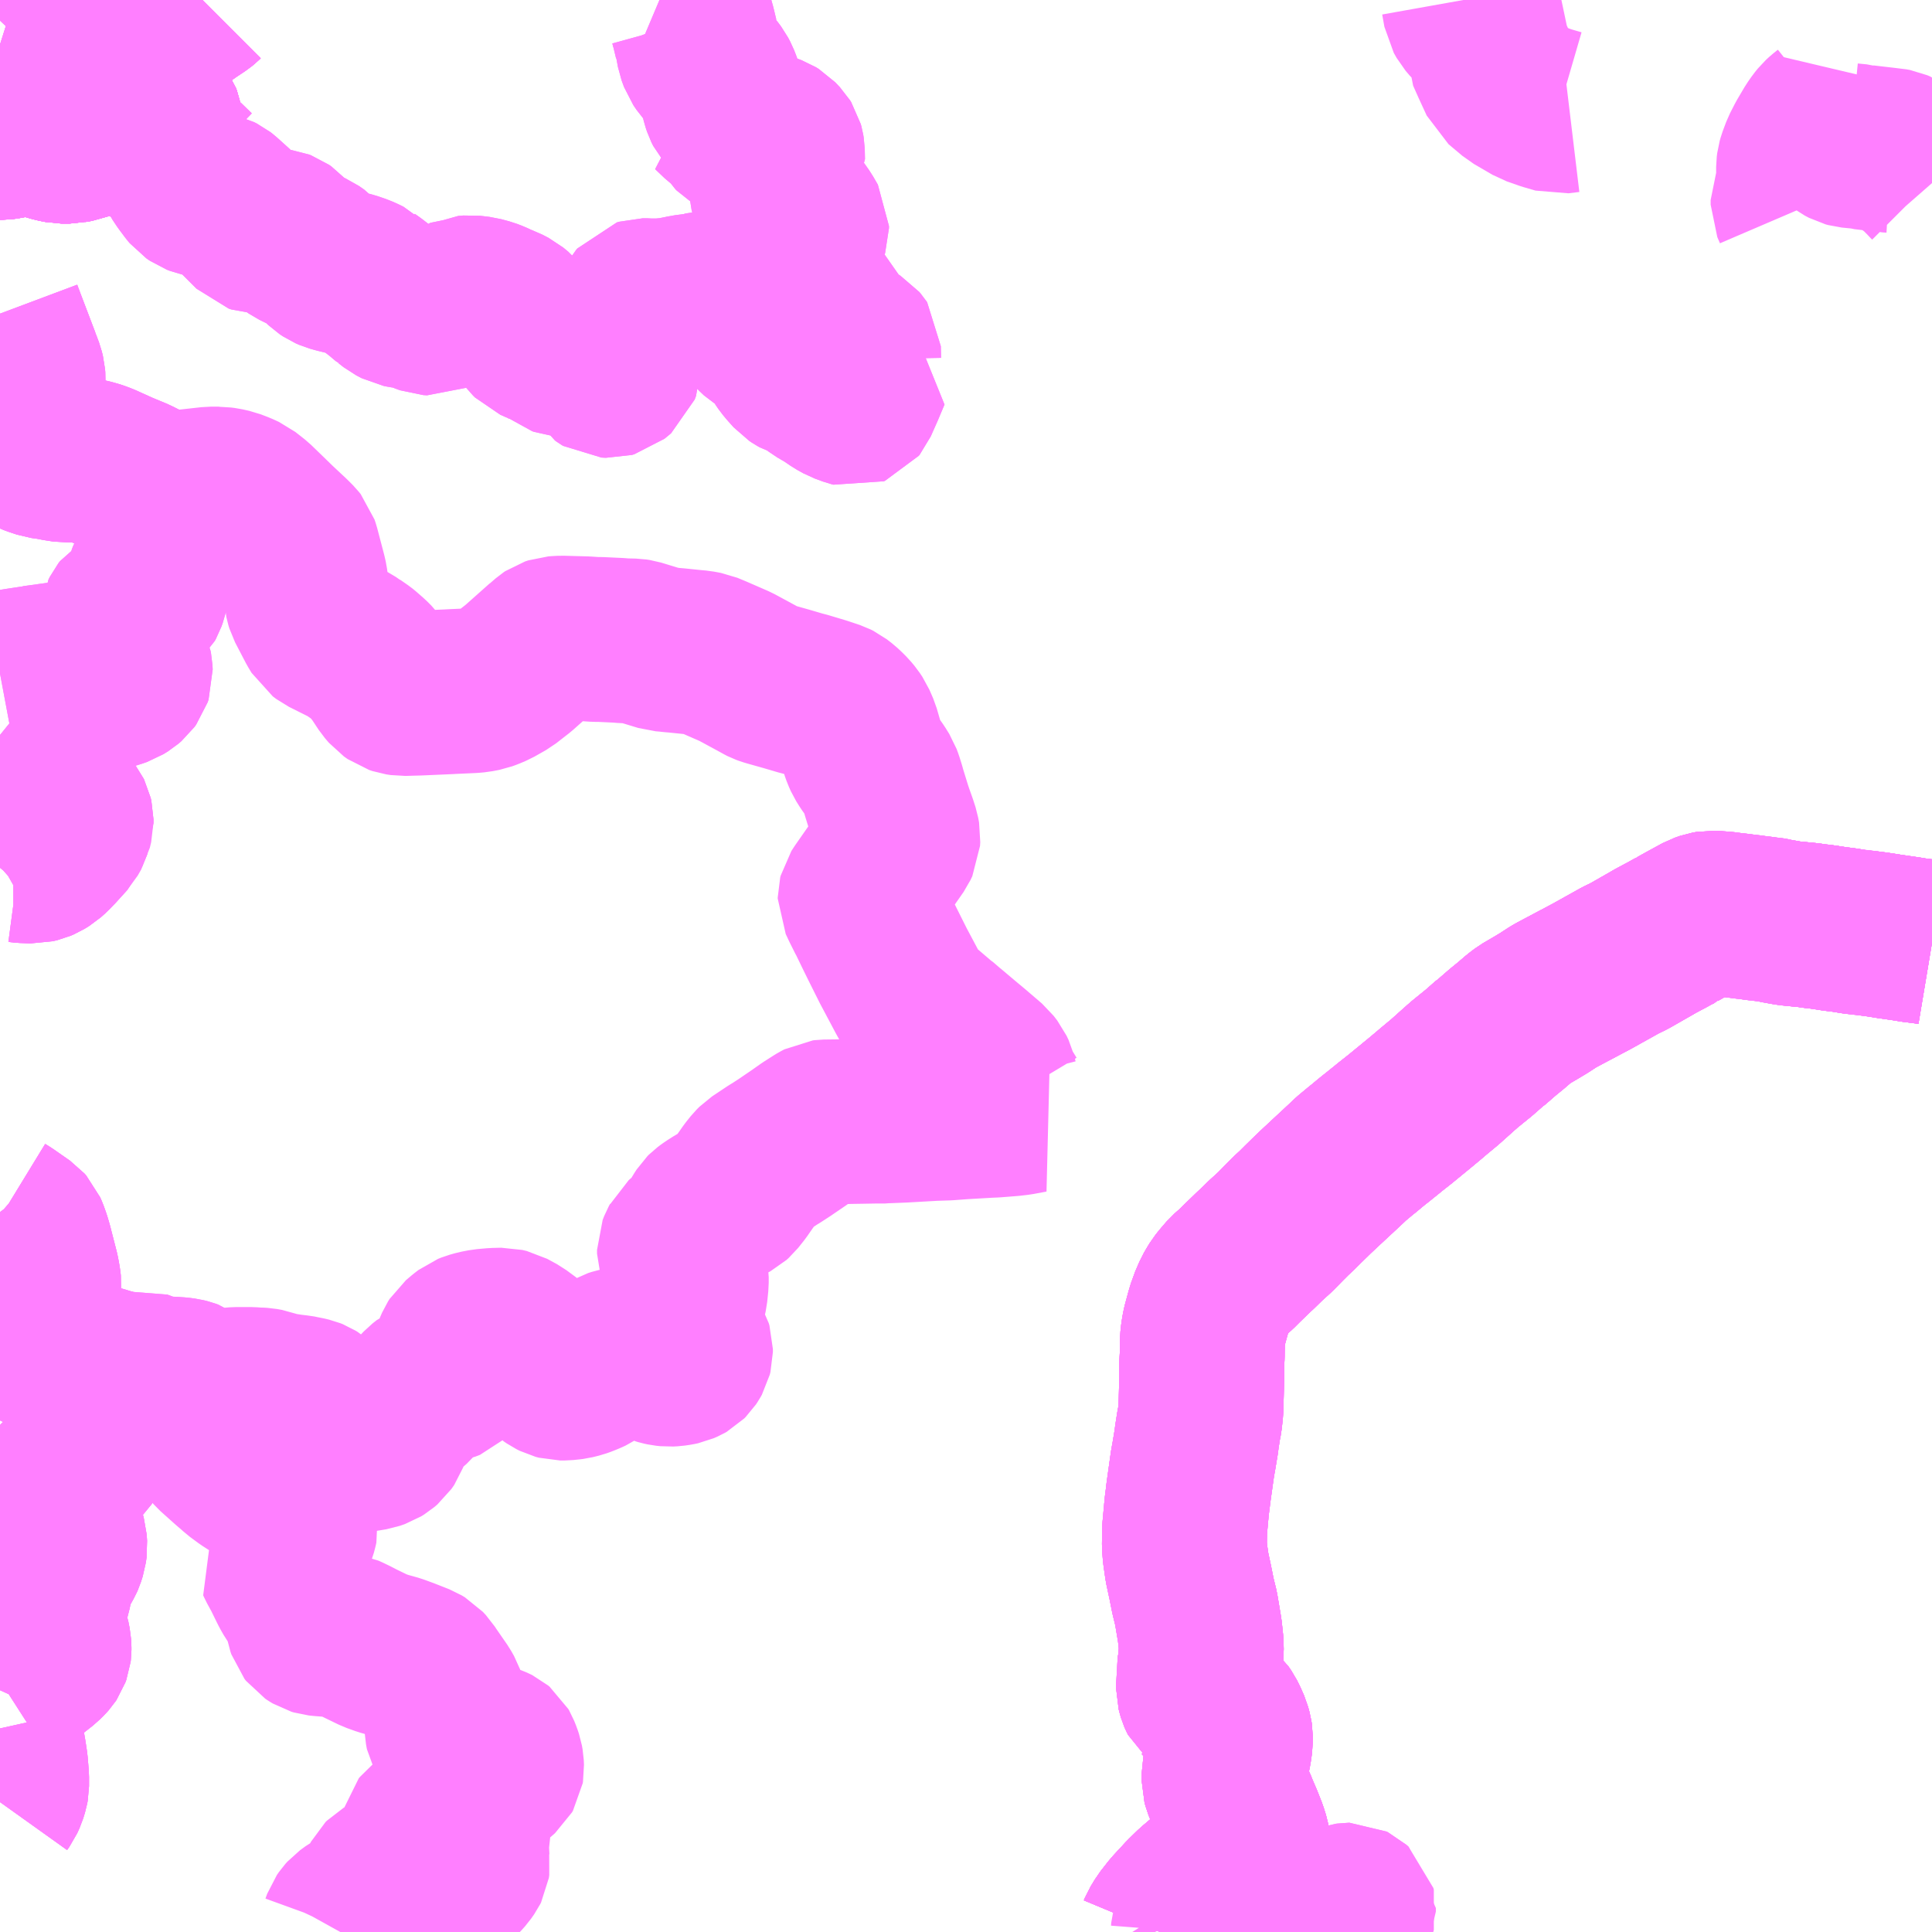 <?xml version="1.0" encoding="UTF-8"?>
<svg  xmlns="http://www.w3.org/2000/svg" xmlns:xlink="http://www.w3.org/1999/xlink" xmlns:go="http://purl.org/svgmap/profile" property="N07_001,N07_002,N07_003,N07_004,N07_005,N07_006,N07_007" viewBox="13086.914 -3155.273 8.789 8.789" go:dataArea="13086.9140625 -3155.2734375 8.7890625 8.7890625" >
<globalCoordinateSystem srsName="http://purl.org/crs/84" transform="matrix(100.0,0.0,0.0,-100.0,0.0,0.0)" />
<defs>
 <g id="p0" >
  <circle cx="0.0" cy="0.0" r="3" stroke="green" stroke-width="0.75" vector-effect="non-scaling-stroke" />
 </g>
</defs>
<g fill="none" fill-rule="evenodd" stroke="#FF00FF" stroke-width="0.75" opacity="0.5" vector-effect="non-scaling-stroke" stroke-linejoin="bevel" >
<path content="1,大隅交通ネットワーク（株）,208,5.0,5.0,4.0," xlink:title="1" d="M13095.703,-3150.985L13095.685,-3150.988L13095.647,-3150.993L13095.615,-3150.997L13095.599,-3151L13095.572,-3151.004L13095.531,-3151.01L13095.516,-3151.012L13095.446,-3151.023L13095.352,-3151.034L13095.31,-3151.041L13095.288,-3151.044L13095.263,-3151.047L13095.255,-3151.048L13095.244,-3151.05L13095.197,-3151.057L13095.178,-3151.059L13095.162,-3151.061L13095.143,-3151.064L13095.052,-3151.073L13094.991,-3151.084L13094.988,-3151.085L13094.961,-3151.09L13094.945,-3151.091L13094.928,-3151.094L13094.906,-3151.096L13094.88,-3151.1L13094.853,-3151.103L13094.823,-3151.107L13094.798,-3151.11L13094.795,-3151.11L13094.759,-3151.115L13094.717,-3151.118L13094.697,-3151.119L13094.68,-3151.116L13094.657,-3151.108L13094.58,-3151.066L13094.546,-3151.047L13094.543,-3151.044L13094.539,-3151.042L13094.533,-3151.04L13094.501,-3151.022L13094.488,-3151.015L13094.484,-3151.013L13094.454,-3150.997L13094.441,-3150.99L13094.431,-3150.984L13094.326,-3150.924L13094.285,-3150.904L13094.156,-3150.832L13094.039,-3150.77L13093.992,-3150.745L13093.98,-3150.738L13093.937,-3150.71L13093.897,-3150.686L13093.849,-3150.658L13093.824,-3150.639L13093.788,-3150.608L13093.75,-3150.577L13093.697,-3150.531L13093.692,-3150.528L13093.642,-3150.484L13093.573,-3150.428L13093.569,-3150.424L13093.556,-3150.413L13093.554,-3150.411L13093.487,-3150.351L13093.434,-3150.307L13093.413,-3150.289L13093.371,-3150.254L13093.282,-3150.181L13093.235,-3150.144L13093.228,-3150.138L13093.177,-3150.097L13093.158,-3150.082L13093.141,-3150.068L13093.116,-3150.047L13093.108,-3150.041L13093.078,-3150.016L13093.06,-3150.001L13093.037,-3149.979L13092.937,-3149.886L13092.89,-3149.842L13092.842,-3149.795L13092.807,-3149.76L13092.794,-3149.749L13092.761,-3149.716L13092.716,-3149.67L13092.672,-3149.63L13092.631,-3149.59L13092.621,-3149.581L13092.564,-3149.526L13092.539,-3149.501L13092.505,-3149.471L13092.48,-3149.442L13092.464,-3149.422L13092.453,-3149.404L13092.442,-3149.385L13092.423,-3149.341L13092.42,-3149.331L13092.418,-3149.327L13092.41,-3149.301L13092.395,-3149.246L13092.391,-3149.228L13092.387,-3149.204L13092.384,-3149.176L13092.383,-3149.105L13092.381,-3149.07L13092.381,-3149.01L13092.379,-3148.931L13092.377,-3148.86L13092.372,-3148.814L13092.367,-3148.789L13092.362,-3148.757L13092.359,-3148.738L13092.356,-3148.714L13092.345,-3148.648L13092.339,-3148.615L13092.32,-3148.48L13092.318,-3148.462L13092.313,-3148.423L13092.31,-3148.391L13092.308,-3148.378L13092.308,-3148.369L13092.303,-3148.315L13092.302,-3148.244L13092.305,-3148.206L13092.314,-3148.143L13092.329,-3148.073L13092.331,-3148.063L13092.341,-3148.013L13092.355,-3147.956L13092.372,-3147.855L13092.378,-3147.798L13092.379,-3147.761L13092.378,-3147.752L13092.375,-3147.718L13092.374,-3147.71L13092.373,-3147.707L13092.372,-3147.695L13092.37,-3147.655L13092.368,-3147.625L13092.367,-3147.616L13092.367,-3147.588L13092.37,-3147.576L13092.373,-3147.566L13092.376,-3147.559L13092.379,-3147.553L13092.381,-3147.549L13092.386,-3147.545L13092.395,-3147.535L13092.42,-3147.515L13092.444,-3147.499L13092.456,-3147.489L13092.466,-3147.48L13092.479,-3147.461L13092.489,-3147.441L13092.503,-3147.409L13092.509,-3147.387L13092.511,-3147.374L13092.511,-3147.349L13092.507,-3147.32L13092.503,-3147.297L13092.493,-3147.256L13092.483,-3147.207L13092.483,-3147.17L13092.487,-3147.155L13092.497,-3147.13L13092.524,-3147.068L13092.528,-3147.06L13092.531,-3147.052L13092.534,-3147.045L13092.536,-3147.039L13092.557,-3146.99L13092.578,-3146.937L13092.588,-3146.905L13092.595,-3146.868L13092.598,-3146.849L13092.601,-3146.809L13092.6,-3146.803L13092.599,-3146.792L13092.593,-3146.778L13092.587,-3146.772L13092.582,-3146.768L13092.575,-3146.764L13092.552,-3146.76L13092.476,-3146.756L13092.46,-3146.755L13092.443,-3146.751L13092.437,-3146.748L13092.405,-3146.724L13092.351,-3146.678L13092.312,-3146.64L13092.264,-3146.588L13092.252,-3146.575L13092.216,-3146.529L13092.207,-3146.514L13092.196,-3146.496L13092.191,-3146.484"/>
<path content="1,大隅交通ネットワーク（株）,216,3.0,3.0,3.0," xlink:title="1" d="M13095.703,-3150.985L13095.685,-3150.988L13095.647,-3150.993L13095.615,-3150.997L13095.599,-3151L13095.572,-3151.004L13095.531,-3151.01L13095.516,-3151.012L13095.446,-3151.023L13095.352,-3151.034L13095.31,-3151.041L13095.288,-3151.044L13095.263,-3151.047L13095.255,-3151.048L13095.244,-3151.05L13095.197,-3151.057L13095.178,-3151.059L13095.162,-3151.061L13095.143,-3151.064L13095.052,-3151.073L13094.991,-3151.084L13094.988,-3151.085L13094.961,-3151.09L13094.945,-3151.091L13094.928,-3151.094L13094.906,-3151.096L13094.88,-3151.1L13094.853,-3151.103L13094.823,-3151.107L13094.798,-3151.11L13094.795,-3151.11L13094.759,-3151.115L13094.717,-3151.118L13094.697,-3151.119L13094.68,-3151.116L13094.657,-3151.108L13094.58,-3151.066L13094.546,-3151.047L13094.543,-3151.044L13094.539,-3151.042L13094.533,-3151.04L13094.501,-3151.022L13094.488,-3151.015L13094.484,-3151.013L13094.454,-3150.997L13094.441,-3150.99L13094.431,-3150.984L13094.326,-3150.924L13094.285,-3150.904L13094.156,-3150.832L13094.039,-3150.77L13093.992,-3150.745L13093.98,-3150.738L13093.937,-3150.71L13093.897,-3150.686L13093.849,-3150.658L13093.824,-3150.639L13093.788,-3150.608L13093.75,-3150.577L13093.697,-3150.531L13093.692,-3150.528L13093.642,-3150.484L13093.573,-3150.428L13093.569,-3150.424L13093.556,-3150.413L13093.554,-3150.411L13093.487,-3150.351L13093.434,-3150.307L13093.413,-3150.289L13093.371,-3150.254L13093.282,-3150.181L13093.235,-3150.144L13093.228,-3150.138L13093.177,-3150.097L13093.158,-3150.082L13093.141,-3150.068L13093.116,-3150.047L13093.108,-3150.041L13093.078,-3150.016L13093.06,-3150.001L13093.037,-3149.979L13092.937,-3149.886L13092.89,-3149.842L13092.842,-3149.795L13092.807,-3149.76L13092.794,-3149.749L13092.761,-3149.716L13092.716,-3149.67L13092.672,-3149.63L13092.631,-3149.59L13092.621,-3149.581L13092.564,-3149.526L13092.539,-3149.501L13092.505,-3149.471L13092.48,-3149.442L13092.464,-3149.422L13092.453,-3149.404L13092.442,-3149.385L13092.423,-3149.341L13092.42,-3149.331L13092.418,-3149.327L13092.41,-3149.301L13092.395,-3149.246L13092.391,-3149.228L13092.387,-3149.204L13092.384,-3149.176L13092.383,-3149.105L13092.381,-3149.07L13092.381,-3149.01L13092.379,-3148.931L13092.377,-3148.86L13092.372,-3148.814L13092.367,-3148.789L13092.362,-3148.757L13092.359,-3148.738L13092.356,-3148.714L13092.345,-3148.648L13092.339,-3148.615L13092.32,-3148.48L13092.318,-3148.462L13092.313,-3148.423L13092.31,-3148.391L13092.308,-3148.378L13092.308,-3148.369L13092.303,-3148.315L13092.302,-3148.244L13092.305,-3148.206L13092.314,-3148.143L13092.329,-3148.073L13092.331,-3148.063L13092.341,-3148.013L13092.355,-3147.956L13092.372,-3147.855L13092.378,-3147.798L13092.379,-3147.761L13092.378,-3147.752L13092.375,-3147.718L13092.374,-3147.71L13092.373,-3147.707L13092.372,-3147.695L13092.37,-3147.655L13092.368,-3147.625L13092.367,-3147.616L13092.367,-3147.588L13092.37,-3147.576L13092.373,-3147.566L13092.376,-3147.559L13092.379,-3147.553L13092.381,-3147.549L13092.386,-3147.545L13092.395,-3147.535L13092.42,-3147.515L13092.444,-3147.499L13092.456,-3147.489L13092.466,-3147.48L13092.479,-3147.461L13092.489,-3147.441L13092.503,-3147.409L13092.509,-3147.387L13092.511,-3147.374L13092.511,-3147.349L13092.507,-3147.32L13092.503,-3147.297L13092.493,-3147.256L13092.483,-3147.207L13092.483,-3147.17L13092.487,-3147.155L13092.497,-3147.13L13092.524,-3147.068L13092.528,-3147.06L13092.531,-3147.052L13092.534,-3147.045L13092.536,-3147.039L13092.557,-3146.99L13092.578,-3146.937L13092.588,-3146.905L13092.595,-3146.868L13092.598,-3146.849L13092.601,-3146.809L13092.6,-3146.803L13092.599,-3146.792L13092.593,-3146.778L13092.587,-3146.772L13092.582,-3146.768L13092.575,-3146.764L13092.552,-3146.76L13092.476,-3146.756L13092.46,-3146.755L13092.443,-3146.751L13092.437,-3146.748L13092.405,-3146.724L13092.351,-3146.678L13092.312,-3146.64L13092.264,-3146.588L13092.252,-3146.575L13092.216,-3146.529L13092.207,-3146.514L13092.196,-3146.496L13092.191,-3146.484"/>
<path content="1,大隅交通ネットワーク（株）,231,1.5,0.0,0.0," xlink:title="1" d="M13089.914,-3155.273L13089.959,-3155.254L13090.002,-3155.237L13090.026,-3155.225L13090.038,-3155.216L13090.046,-3155.207L13090.053,-3155.196L13090.061,-3155.175L13090.069,-3155.146L13090.081,-3155.096L13090.083,-3155.095L13090.094,-3155.036L13090.105,-3155.006L13090.12,-3154.984L13090.152,-3154.948L13090.167,-3154.928L13090.177,-3154.909L13090.186,-3154.886L13090.197,-3154.853L13090.207,-3154.811L13090.213,-3154.793L13090.221,-3154.777L13090.228,-3154.769L13090.263,-3154.739L13090.265,-3154.732L13090.261,-3154.729L13090.256,-3154.727L13090.248,-3154.727L13090.236,-3154.732L13090.202,-3154.762L13090.196,-3154.764L13090.183,-3154.769L13090.173,-3154.771L13090.153,-3154.775L13090.196,-3154.734L13090.228,-3154.71L13090.239,-3154.698L13090.252,-3154.677L13090.257,-3154.672L13090.265,-3154.667L13090.292,-3154.658L13090.318,-3154.652L13090.331,-3154.652L13090.342,-3154.653L13090.366,-3154.659L13090.382,-3154.66L13090.405,-3154.657L13090.429,-3154.648L13090.442,-3154.64L13090.463,-3154.618L13090.468,-3154.61L13090.471,-3154.599L13090.473,-3154.587L13090.474,-3154.541L13090.466,-3154.528L13090.46,-3154.524L13090.436,-3154.513L13090.427,-3154.508L13090.427,-3154.508L13090.423,-3154.503L13090.42,-3154.489L13090.419,-3154.453L13090.423,-3154.423L13090.424,-3154.409L13090.43,-3154.385L13090.435,-3154.373L13090.442,-3154.364L13090.458,-3154.352L13090.476,-3154.34L13090.492,-3154.333L13090.532,-3154.322L13090.54,-3154.313L13090.561,-3154.283L13090.583,-3154.245L13090.583,-3154.235L13090.571,-3154.197L13090.558,-3154.163L13090.551,-3154.129L13090.541,-3154.103L13090.532,-3154.081L13090.526,-3154.067L13090.525,-3154.06L13090.528,-3154.048L13090.54,-3154.025L13090.569,-3153.98L13090.577,-3153.963L13090.583,-3153.941L13090.592,-3153.916L13090.602,-3153.903L13090.607,-3153.899L13090.624,-3153.894L13090.646,-3153.885L13090.658,-3153.878L13090.665,-3153.872L13090.668,-3153.864L13090.671,-3153.847L13090.675,-3153.811L13090.677,-3153.802L13090.684,-3153.782L13090.693,-3153.767L13090.702,-3153.759L13090.719,-3153.747L13090.736,-3153.738L13090.75,-3153.734L13090.768,-3153.726L13090.773,-3153.723L13090.779,-3153.721L13090.811,-3153.701L13090.817,-3153.694L13090.819,-3153.691L13090.82,-3153.638L13090.826,-3153.618L13090.835,-3153.603L13090.851,-3153.587L13090.853,-3153.585L13090.858,-3153.581L13090.865,-3153.578L13090.836,-3153.509L13090.816,-3153.464L13090.805,-3153.439L13090.801,-3153.434L13090.796,-3153.432L13090.788,-3153.434L13090.75,-3153.448L13090.723,-3153.463L13090.685,-3153.489L13090.639,-3153.516L13090.622,-3153.529L13090.607,-3153.541L13090.6,-3153.547L13090.59,-3153.553L13090.581,-3153.557L13090.552,-3153.566L13090.543,-3153.571L13090.531,-3153.579L13090.506,-3153.607L13090.491,-3153.625L13090.478,-3153.644L13090.473,-3153.66L13090.471,-3153.672L13090.47,-3153.696L13090.465,-3153.715L13090.454,-3153.725L13090.429,-3153.737L13090.419,-3153.74L13090.407,-3153.74L13090.394,-3153.74L13090.388,-3153.74L13090.38,-3153.743L13090.375,-3153.746L13090.354,-3153.766L13090.342,-3153.78L13090.322,-3153.807L13090.306,-3153.823L13090.283,-3153.842L13090.263,-3153.861L13090.246,-3153.873L13090.217,-3153.891L13090.17,-3153.916L13090.146,-3153.928L13090.13,-3153.934L13090.115,-3153.935L13090.089,-3153.931L13090.087,-3153.93L13090.079,-3153.928L13090.04,-3153.923L13090.032,-3153.922L13090.019,-3153.919L13089.969,-3153.909L13089.927,-3153.905L13089.906,-3153.904L13089.868,-3153.904L13089.858,-3153.905L13089.838,-3153.905L13089.828,-3153.902L13089.823,-3153.896L13089.817,-3153.886L13089.809,-3153.848L13089.807,-3153.816L13089.802,-3153.783L13089.797,-3153.761L13089.792,-3153.749L13089.786,-3153.736L13089.775,-3153.722L13089.77,-3153.716L13089.741,-3153.691L13089.733,-3153.682L13089.727,-3153.669L13089.725,-3153.645L13089.729,-3153.627L13089.729,-3153.603L13089.723,-3153.587L13089.716,-3153.581L13089.7,-3153.568L13089.689,-3153.565L13089.669,-3153.566L13089.664,-3153.569L13089.657,-3153.574L13089.653,-3153.581L13089.654,-3153.591L13089.661,-3153.618L13089.661,-3153.63L13089.639,-3153.645L13089.627,-3153.651L13089.621,-3153.653L13089.608,-3153.657L13089.587,-3153.662L13089.559,-3153.662L13089.55,-3153.661L13089.528,-3153.66L13089.517,-3153.661L13089.489,-3153.661L13089.463,-3153.664L13089.454,-3153.667L13089.443,-3153.676L13089.404,-3153.703L13089.392,-3153.709L13089.369,-3153.717L13089.356,-3153.723L13089.34,-3153.73L13089.331,-3153.739L13089.313,-3153.762L13089.271,-3153.826L13089.26,-3153.839L13089.237,-3153.858L13089.208,-3153.873L13089.194,-3153.878L13089.184,-3153.882L13089.171,-3153.888L13089.154,-3153.896L13089.133,-3153.904L13089.096,-3153.914L13089.054,-3153.919L13089.031,-3153.917L13089.027,-3153.915L13089.021,-3153.915L13089.014,-3153.912L13089.013,-3153.911L13088.965,-3153.885L13088.896,-3153.857L13088.879,-3153.849L13088.862,-3153.85L13088.84,-3153.858L13088.807,-3153.873L13088.794,-3153.875L13088.783,-3153.877L13088.748,-3153.882L13088.733,-3153.885L13088.708,-3153.898L13088.685,-3153.916L13088.683,-3153.917L13088.65,-3153.945L13088.606,-3153.979L13088.586,-3153.993L13088.582,-3153.997L13088.568,-3154.004L13088.548,-3154.013L13088.513,-3154.025L13088.479,-3154.034L13088.45,-3154.041L13088.425,-3154.048L13088.409,-3154.055L13088.394,-3154.065L13088.371,-3154.087L13088.365,-3154.093L13088.356,-3154.103L13088.346,-3154.11L13088.333,-3154.119L13088.324,-3154.123L13088.259,-3154.155L13088.246,-3154.164L13088.233,-3154.179L13088.206,-3154.209L13088.196,-3154.216L13088.188,-3154.219L13088.174,-3154.221L13088.142,-3154.223L13088.135,-3154.221L13088.115,-3154.22L13088.085,-3154.221L13088.073,-3154.225L13088.011,-3154.287L13087.974,-3154.323L13087.923,-3154.369L13087.914,-3154.376L13087.902,-3154.382L13087.89,-3154.385L13087.844,-3154.386L13087.821,-3154.391L13087.808,-3154.396L13087.792,-3154.407L13087.782,-3154.419L13087.768,-3154.438L13087.758,-3154.451L13087.738,-3154.481L13087.726,-3154.506L13087.712,-3154.53L13087.702,-3154.539L13087.692,-3154.546L13087.677,-3154.553L13087.665,-3154.561L13087.659,-3154.569L13087.655,-3154.578L13087.649,-3154.59L13087.647,-3154.599L13087.654,-3154.593L13087.66,-3154.588L13087.687,-3154.575L13087.713,-3154.562L13087.723,-3154.556L13087.749,-3154.535L13087.796,-3154.489L13087.885,-3154.544L13087.913,-3154.563L13087.93,-3154.575"/>
<path content="1,大隅交通ネットワーク（株）,256,0.2,0.0,0.0," xlink:title="1" d="M13092.191,-3146.484L13092.196,-3146.496L13092.207,-3146.514L13092.216,-3146.529L13092.252,-3146.575L13092.264,-3146.588L13092.312,-3146.64L13092.351,-3146.678L13092.405,-3146.724L13092.437,-3146.748L13092.443,-3146.751L13092.46,-3146.755L13092.476,-3146.756L13092.552,-3146.76L13092.575,-3146.764L13092.582,-3146.768L13092.587,-3146.772L13092.596,-3146.765L13092.621,-3146.743L13092.629,-3146.738L13092.652,-3146.755L13092.66,-3146.745L13092.665,-3146.732L13092.671,-3146.724L13092.687,-3146.711L13092.711,-3146.686L13092.72,-3146.671L13092.723,-3146.661L13092.725,-3146.642L13092.723,-3146.604L13092.725,-3146.566L13092.73,-3146.556L13092.746,-3146.536L13092.752,-3146.525L13092.76,-3146.518L13092.772,-3146.512L13092.767,-3146.489L13092.762,-3146.484M13092.818,-3146.484L13092.821,-3146.487L13092.83,-3146.506L13092.837,-3146.519L13092.846,-3146.528L13092.852,-3146.533L13092.882,-3146.545L13092.907,-3146.554L13092.943,-3146.567L13093.009,-3146.592L13093.025,-3146.599L13093.04,-3146.604L13093.043,-3146.605L13093.05,-3146.606L13093.053,-3146.606L13093.055,-3146.605L13093.057,-3146.604L13093.061,-3146.602L13093.071,-3146.593L13093.073,-3146.585L13093.071,-3146.577L13093.062,-3146.559L13093.047,-3146.538L13093.025,-3146.512L13093.019,-3146.502L13093.017,-3146.497L13093.017,-3146.493L13093.018,-3146.488L13093.019,-3146.484"/>
<path content="1,大隅交通ネットワーク（株）,264,5.0,5.0,2.0," xlink:title="1" d="M13086.914,-3147.075L13086.924,-3147.089L13086.934,-3147.111L13086.942,-3147.137L13086.944,-3147.148L13086.944,-3147.189L13086.939,-3147.25L13086.932,-3147.296L13086.925,-3147.336L13086.922,-3147.356L13086.919,-3147.376L13086.916,-3147.401L13086.914,-3147.41M13086.914,-3147.584L13086.919,-3147.595L13086.928,-3147.606L13086.942,-3147.615L13086.965,-3147.63L13087.04,-3147.671L13087.063,-3147.685L13087.105,-3147.718L13087.12,-3147.733L13087.128,-3147.742L13087.132,-3147.748L13087.136,-3147.759L13087.137,-3147.767L13087.137,-3147.777L13087.136,-3147.793L13087.13,-3147.823L13087.118,-3147.86L13087.105,-3147.9L13087.1,-3147.918L13087.101,-3147.941L13087.111,-3147.964L13087.124,-3147.991L13087.136,-3148.029L13087.14,-3148.049L13087.143,-3148.076L13087.144,-3148.083L13087.149,-3148.105L13087.16,-3148.128L13087.18,-3148.157L13087.194,-3148.182L13087.198,-3148.191L13087.206,-3148.216L13087.209,-3148.238L13087.207,-3148.267L13087.197,-3148.302L13087.174,-3148.348L13087.155,-3148.383L13087.142,-3148.415L13087.137,-3148.438L13087.137,-3148.466L13087.143,-3148.485L13087.156,-3148.502L13087.208,-3148.554L13087.228,-3148.574L13087.258,-3148.605L13087.27,-3148.617L13087.294,-3148.642L13087.315,-3148.672L13087.345,-3148.716L13087.349,-3148.723L13087.388,-3148.792L13087.431,-3148.865L13087.458,-3148.914L13087.461,-3148.919L13087.482,-3148.951L13087.5,-3148.988L13087.513,-3149.008L13087.503,-3149.011L13087.493,-3149.013L13087.483,-3149.015L13087.461,-3149.021L13087.407,-3149.038L13087.354,-3149.054L13087.27,-3149.075L13087.16,-3149.113L13087.099,-3149.135L13087.093,-3149.139L13087.087,-3149.147L13087.085,-3149.152L13087.07,-3149.195L13087.06,-3149.227L13087.056,-3149.237L13087.045,-3149.273L13087.045,-3149.29L13087.068,-3149.345L13087.071,-3149.353L13087.081,-3149.379L13087.089,-3149.405L13087.091,-3149.429L13087.089,-3149.447L13087.085,-3149.469L13087.082,-3149.485L13087.057,-3149.582L13087.054,-3149.594L13087.051,-3149.605L13087.043,-3149.632L13087.033,-3149.66L13087.026,-3149.676L13087.018,-3149.685L13086.942,-3149.738L13086.924,-3149.749L13086.917,-3149.755L13086.914,-3149.759M13086.914,-3151.33L13086.923,-3151.338L13086.946,-3151.351L13086.964,-3151.358L13086.975,-3151.36L13087.002,-3151.36L13087.017,-3151.358L13087.067,-3151.356L13087.088,-3151.361L13087.102,-3151.367L13087.123,-3151.38L13087.142,-3151.397L13087.167,-3151.423L13087.215,-3151.476L13087.231,-3151.504L13087.237,-3151.529L13087.237,-3151.546L13087.234,-3151.559L13087.232,-3151.563L13087.229,-3151.567L13087.223,-3151.573L13087.197,-3151.587L13087.167,-3151.603L13087.156,-3151.612L13087.148,-3151.619L13087.132,-3151.64L13087.102,-3151.69L13087.091,-3151.711L13087.077,-3151.736L13087.061,-3151.767L13087.05,-3151.788L13087.048,-3151.792L13087.037,-3151.81L13087.018,-3151.835L13087.016,-3151.837L13087.002,-3151.853L13086.984,-3151.872L13086.977,-3151.878L13086.969,-3151.885L13086.967,-3151.886L13086.955,-3151.896L13086.94,-3151.908L13086.914,-3151.929M13086.914,-3152.209L13086.946,-3152.215L13086.96,-3152.217L13086.996,-3152.223L13087.069,-3152.234L13087.071,-3152.235L13087.172,-3152.249L13087.187,-3152.251L13087.225,-3152.251L13087.24,-3152.249L13087.247,-3152.245L13087.27,-3152.224L13087.293,-3152.198L13087.303,-3152.187L13087.326,-3152.162L13087.335,-3152.155L13087.35,-3152.147L13087.363,-3152.142L13087.385,-3152.142L13087.392,-3152.142L13087.405,-3152.144L13087.437,-3152.153L13087.46,-3152.161L13087.481,-3152.174L13087.495,-3152.186L13087.503,-3152.197L13087.507,-3152.209L13087.506,-3152.229L13087.504,-3152.239L13087.479,-3152.295L13087.475,-3152.315L13087.473,-3152.349L13087.469,-3152.452L13087.47,-3152.469L13087.476,-3152.481L13087.483,-3152.49L13087.506,-3152.504L13087.533,-3152.517L13087.552,-3152.529L13087.563,-3152.539L13087.568,-3152.548L13087.574,-3152.565L13087.591,-3152.64L13087.596,-3152.653L13087.603,-3152.666L13087.646,-3152.725L13087.658,-3152.749L13087.662,-3152.764L13087.665,-3152.784L13087.669,-3152.917L13087.67,-3152.935L13087.67,-3152.948L13087.671,-3152.977L13087.673,-3153L13087.655,-3153.032L13087.636,-3153.04L13087.615,-3153.05L13087.602,-3153.054L13087.597,-3153.057L13087.567,-3153.07L13087.529,-3153.09L13087.459,-3153.119L13087.377,-3153.156L13087.35,-3153.166L13087.318,-3153.175L13087.307,-3153.177L13087.297,-3153.18L13087.284,-3153.182L13087.27,-3153.182L13087.214,-3153.18L13087.169,-3153.187L13087.152,-3153.191L13087.109,-3153.197L13087.073,-3153.209L13087.065,-3153.212L13087.052,-3153.218L13087.019,-3153.239L13087.008,-3153.252L13087.002,-3153.261L13086.985,-3153.3L13086.972,-3153.328L13086.964,-3153.352L13086.964,-3153.385L13086.967,-3153.399L13086.994,-3153.466L13087.013,-3153.509L13087.018,-3153.527L13087.019,-3153.551L13087.018,-3153.564L13087.013,-3153.584L13087,-3153.619L13086.998,-3153.622L13086.996,-3153.63L13086.929,-3153.806L13086.914,-3153.846M13086.914,-3154.648L13086.923,-3154.648L13086.944,-3154.651L13086.998,-3154.662L13087.021,-3154.665L13087.048,-3154.665L13087.069,-3154.662L13087.098,-3154.656L13087.164,-3154.637L13087.194,-3154.631L13087.231,-3154.631L13087.24,-3154.633L13087.27,-3154.638L13087.29,-3154.646L13087.329,-3154.669L13087.341,-3154.673L13087.36,-3154.676L13087.438,-3154.677L13087.46,-3154.68L13087.487,-3154.689L13087.499,-3154.696L13087.513,-3154.708L13087.554,-3154.748L13087.566,-3154.758L13087.577,-3154.762L13087.583,-3154.764L13087.592,-3154.765L13087.6,-3154.764L13087.617,-3154.759L13087.619,-3154.758L13087.63,-3154.751L13087.635,-3154.744L13087.639,-3154.733L13087.643,-3154.714L13087.643,-3154.68L13087.64,-3154.639L13087.639,-3154.626L13087.64,-3154.618L13087.641,-3154.611L13087.647,-3154.599L13087.654,-3154.593L13087.66,-3154.588L13087.687,-3154.575L13087.713,-3154.562L13087.723,-3154.556L13087.749,-3154.535L13087.796,-3154.489L13087.885,-3154.544L13087.913,-3154.563L13087.93,-3154.575"/>
<path content="1,大隅交通ネットワーク（株）,岩川・鹿屋線,4.0,4.0,4.0," xlink:title="1" d="M13095.703,-3150.985L13095.685,-3150.988L13095.647,-3150.993L13095.615,-3150.997L13095.599,-3151L13095.572,-3151.004L13095.531,-3151.01L13095.516,-3151.012L13095.446,-3151.023L13095.363,-3151.034L13095.352,-3151.034L13095.31,-3151.041L13095.288,-3151.044L13095.263,-3151.047L13095.255,-3151.048L13095.244,-3151.05L13095.197,-3151.057L13095.178,-3151.059L13095.162,-3151.061L13095.143,-3151.064L13095.052,-3151.073L13094.991,-3151.084L13094.988,-3151.085L13094.961,-3151.09L13094.945,-3151.091L13094.928,-3151.094L13094.906,-3151.096L13094.88,-3151.1L13094.853,-3151.103L13094.823,-3151.107L13094.798,-3151.11L13094.795,-3151.11L13094.759,-3151.115L13094.717,-3151.118L13094.697,-3151.119L13094.68,-3151.116L13094.657,-3151.108L13094.58,-3151.066L13094.546,-3151.047L13094.543,-3151.044L13094.539,-3151.042L13094.533,-3151.04L13094.501,-3151.022L13094.488,-3151.015L13094.484,-3151.013L13094.454,-3150.997L13094.441,-3150.99L13094.431,-3150.984L13094.326,-3150.924L13094.285,-3150.904L13094.156,-3150.832L13094.039,-3150.77L13093.992,-3150.745L13093.98,-3150.738L13093.937,-3150.71L13093.897,-3150.686L13093.849,-3150.658L13093.824,-3150.639L13093.788,-3150.608L13093.75,-3150.577L13093.697,-3150.531L13093.692,-3150.528L13093.642,-3150.484L13093.573,-3150.428L13093.569,-3150.424L13093.556,-3150.413L13093.554,-3150.411L13093.487,-3150.351L13093.434,-3150.307L13093.413,-3150.289L13093.371,-3150.254L13093.282,-3150.181L13093.235,-3150.144L13093.228,-3150.138L13093.177,-3150.097L13093.158,-3150.082L13093.141,-3150.068L13093.116,-3150.047L13093.108,-3150.041L13093.078,-3150.016L13093.06,-3150.001L13093.037,-3149.979L13092.937,-3149.886L13092.89,-3149.842L13092.842,-3149.795L13092.807,-3149.76L13092.794,-3149.749L13092.761,-3149.716L13092.716,-3149.67L13092.672,-3149.63L13092.631,-3149.59L13092.621,-3149.581L13092.564,-3149.526L13092.539,-3149.501L13092.505,-3149.471L13092.48,-3149.442L13092.464,-3149.422L13092.453,-3149.404L13092.442,-3149.385L13092.423,-3149.341L13092.42,-3149.331L13092.418,-3149.327L13092.41,-3149.301L13092.395,-3149.246L13092.391,-3149.228L13092.387,-3149.204L13092.384,-3149.176L13092.383,-3149.105L13092.381,-3149.07L13092.381,-3149.01L13092.379,-3148.931L13092.377,-3148.86L13092.372,-3148.814L13092.367,-3148.789L13092.362,-3148.757L13092.359,-3148.738L13092.356,-3148.714L13092.345,-3148.648L13092.339,-3148.615L13092.32,-3148.48L13092.318,-3148.462L13092.313,-3148.423L13092.31,-3148.391L13092.308,-3148.378L13092.308,-3148.369L13092.303,-3148.315L13092.302,-3148.244L13092.305,-3148.206L13092.314,-3148.143L13092.329,-3148.073L13092.331,-3148.063L13092.341,-3148.013L13092.355,-3147.956L13092.372,-3147.855L13092.378,-3147.798L13092.379,-3147.761L13092.378,-3147.752L13092.375,-3147.718L13092.374,-3147.71L13092.373,-3147.707L13092.372,-3147.695L13092.37,-3147.655L13092.368,-3147.625L13092.367,-3147.616L13092.367,-3147.588L13092.37,-3147.576L13092.373,-3147.566L13092.376,-3147.559L13092.379,-3147.553L13092.381,-3147.549L13092.386,-3147.545L13092.395,-3147.535L13092.42,-3147.515L13092.444,-3147.499L13092.456,-3147.489L13092.466,-3147.48L13092.479,-3147.461L13092.489,-3147.441L13092.503,-3147.409L13092.509,-3147.387L13092.511,-3147.374L13092.511,-3147.349L13092.507,-3147.32L13092.503,-3147.297L13092.493,-3147.256L13092.483,-3147.207L13092.483,-3147.17L13092.487,-3147.155L13092.497,-3147.13L13092.524,-3147.068L13092.528,-3147.06L13092.531,-3147.052L13092.534,-3147.045L13092.536,-3147.039L13092.557,-3146.99L13092.578,-3146.937L13092.588,-3146.905L13092.595,-3146.868L13092.598,-3146.849L13092.601,-3146.809L13092.6,-3146.803L13092.599,-3146.792L13092.593,-3146.778L13092.587,-3146.772L13092.582,-3146.768L13092.575,-3146.764L13092.552,-3146.76L13092.476,-3146.756L13092.46,-3146.755L13092.443,-3146.751L13092.437,-3146.748L13092.405,-3146.724L13092.351,-3146.678L13092.312,-3146.64L13092.264,-3146.588L13092.252,-3146.575L13092.216,-3146.529L13092.207,-3146.514L13092.196,-3146.496L13092.191,-3146.484"/>
<path content="1,大隅交通ネットワーク（株）,県民健康プラザ経由岩川・鹿屋線,5.5,5.5,4.5," xlink:title="1" d="M13095.703,-3150.985L13095.685,-3150.988L13095.647,-3150.993L13095.615,-3150.997L13095.599,-3151L13095.572,-3151.004L13095.531,-3151.01L13095.516,-3151.012L13095.446,-3151.023L13095.363,-3151.034L13095.352,-3151.034L13095.31,-3151.041L13095.288,-3151.044L13095.263,-3151.047L13095.255,-3151.048L13095.244,-3151.05L13095.197,-3151.057L13095.178,-3151.059L13095.162,-3151.061L13095.143,-3151.064L13095.052,-3151.073L13094.991,-3151.084L13094.988,-3151.085L13094.961,-3151.09L13094.945,-3151.091L13094.928,-3151.094L13094.906,-3151.096L13094.88,-3151.1L13094.853,-3151.103L13094.823,-3151.107L13094.798,-3151.11L13094.795,-3151.11L13094.759,-3151.115L13094.717,-3151.118L13094.697,-3151.119L13094.68,-3151.116L13094.657,-3151.108L13094.58,-3151.066L13094.546,-3151.047L13094.543,-3151.044L13094.539,-3151.042L13094.533,-3151.04L13094.501,-3151.022L13094.488,-3151.015L13094.484,-3151.013L13094.454,-3150.997L13094.441,-3150.99L13094.431,-3150.984L13094.326,-3150.924L13094.285,-3150.904L13094.156,-3150.832L13094.039,-3150.77L13093.98,-3150.738L13093.937,-3150.71L13093.897,-3150.686L13093.849,-3150.658L13093.824,-3150.639L13093.788,-3150.608L13093.75,-3150.577L13093.697,-3150.531L13093.692,-3150.528L13093.642,-3150.484L13093.573,-3150.428L13093.569,-3150.424L13093.556,-3150.413L13093.554,-3150.411L13093.487,-3150.351L13093.434,-3150.307L13093.413,-3150.289L13093.371,-3150.254L13093.282,-3150.181L13093.235,-3150.144L13093.228,-3150.138L13093.177,-3150.097L13093.158,-3150.082L13093.141,-3150.068L13093.116,-3150.047L13093.108,-3150.041L13093.078,-3150.016L13093.06,-3150.001L13093.037,-3149.979L13092.937,-3149.886L13092.89,-3149.842L13092.842,-3149.795L13092.807,-3149.76L13092.794,-3149.749L13092.761,-3149.716L13092.716,-3149.67L13092.672,-3149.63L13092.631,-3149.59L13092.621,-3149.581L13092.564,-3149.526L13092.539,-3149.501L13092.505,-3149.471L13092.48,-3149.442L13092.464,-3149.422L13092.453,-3149.404L13092.442,-3149.385L13092.423,-3149.341L13092.42,-3149.331L13092.418,-3149.327L13092.41,-3149.301L13092.395,-3149.246L13092.391,-3149.228L13092.387,-3149.204L13092.384,-3149.176L13092.383,-3149.105L13092.381,-3149.07L13092.381,-3149.01L13092.379,-3148.931L13092.377,-3148.86L13092.372,-3148.814L13092.367,-3148.789L13092.362,-3148.757L13092.359,-3148.738L13092.356,-3148.714L13092.345,-3148.648L13092.339,-3148.615L13092.32,-3148.48L13092.318,-3148.462L13092.313,-3148.423L13092.31,-3148.391L13092.308,-3148.378L13092.308,-3148.369L13092.303,-3148.315L13092.302,-3148.244L13092.305,-3148.206L13092.314,-3148.143L13092.329,-3148.073L13092.331,-3148.063L13092.341,-3148.013L13092.355,-3147.956L13092.372,-3147.855L13092.378,-3147.798L13092.379,-3147.761L13092.378,-3147.752L13092.375,-3147.718L13092.374,-3147.71L13092.373,-3147.707L13092.372,-3147.695L13092.37,-3147.655L13092.368,-3147.625L13092.367,-3147.616L13092.367,-3147.588L13092.37,-3147.576L13092.373,-3147.566L13092.376,-3147.559L13092.379,-3147.553L13092.381,-3147.549L13092.386,-3147.545L13092.395,-3147.535L13092.42,-3147.515L13092.444,-3147.499L13092.456,-3147.489L13092.466,-3147.48L13092.479,-3147.461L13092.489,-3147.441L13092.503,-3147.409L13092.509,-3147.387L13092.511,-3147.374L13092.511,-3147.349L13092.507,-3147.32L13092.503,-3147.297L13092.493,-3147.256L13092.483,-3147.207L13092.483,-3147.17L13092.487,-3147.155L13092.497,-3147.13L13092.524,-3147.068L13092.528,-3147.06L13092.531,-3147.052L13092.534,-3147.045L13092.536,-3147.039L13092.557,-3146.99L13092.578,-3146.937L13092.588,-3146.905L13092.595,-3146.868L13092.598,-3146.849L13092.601,-3146.809L13092.6,-3146.803L13092.599,-3146.792L13092.593,-3146.778L13092.587,-3146.772L13092.582,-3146.768L13092.575,-3146.764L13092.552,-3146.76L13092.476,-3146.756L13092.46,-3146.755L13092.443,-3146.751L13092.437,-3146.748L13092.405,-3146.724L13092.351,-3146.678L13092.312,-3146.64L13092.264,-3146.588L13092.252,-3146.575L13092.216,-3146.529L13092.207,-3146.514L13092.196,-3146.496L13092.191,-3146.484"/>
<path content="1,大隅交通ネットワーク（株）,鹿屋～空港線,12.0,12.0,12.0," xlink:title="1" d="M13086.914,-3147.075L13086.924,-3147.089L13086.934,-3147.111L13086.942,-3147.137L13086.944,-3147.148L13086.944,-3147.189L13086.939,-3147.25L13086.932,-3147.296L13086.925,-3147.336L13086.922,-3147.356L13086.919,-3147.376L13086.916,-3147.401L13086.914,-3147.41M13086.914,-3147.584L13086.919,-3147.595L13086.928,-3147.606L13086.942,-3147.615L13086.965,-3147.63L13087.04,-3147.671L13087.063,-3147.685L13087.105,-3147.718L13087.12,-3147.733L13087.128,-3147.742L13087.132,-3147.748L13087.136,-3147.759L13087.137,-3147.767L13087.137,-3147.777L13087.136,-3147.793L13087.13,-3147.823L13087.118,-3147.86L13087.105,-3147.9L13087.1,-3147.918L13087.101,-3147.941L13087.111,-3147.964L13087.124,-3147.991L13087.136,-3148.029L13087.14,-3148.049L13087.143,-3148.076L13087.144,-3148.083L13087.149,-3148.105L13087.16,-3148.128L13087.18,-3148.157L13087.194,-3148.182L13087.198,-3148.191L13087.206,-3148.216L13087.209,-3148.238L13087.207,-3148.267L13087.197,-3148.302L13087.174,-3148.348L13087.155,-3148.383L13087.142,-3148.415L13087.137,-3148.438L13087.137,-3148.466L13087.143,-3148.485L13087.156,-3148.502L13087.208,-3148.554L13087.228,-3148.574L13087.258,-3148.605L13087.294,-3148.642L13087.345,-3148.716L13087.349,-3148.723L13087.388,-3148.792L13087.431,-3148.865L13087.458,-3148.914L13087.461,-3148.919L13087.482,-3148.951L13087.5,-3148.988L13087.513,-3149.008L13087.503,-3149.011L13087.493,-3149.013L13087.483,-3149.015L13087.461,-3149.021L13087.407,-3149.038L13087.354,-3149.054L13087.27,-3149.075L13087.16,-3149.113L13087.099,-3149.135L13087.093,-3149.139L13087.087,-3149.147L13087.085,-3149.152L13087.07,-3149.195L13087.06,-3149.227L13087.056,-3149.237L13087.045,-3149.273L13087.045,-3149.29L13087.068,-3149.345L13087.071,-3149.353L13087.081,-3149.379L13087.089,-3149.405L13087.091,-3149.429L13087.089,-3149.447L13087.085,-3149.469L13087.082,-3149.485L13087.057,-3149.582L13087.054,-3149.594L13087.051,-3149.605L13087.043,-3149.632L13087.033,-3149.66L13087.026,-3149.676L13087.018,-3149.685L13086.942,-3149.738L13086.924,-3149.749L13086.917,-3149.755L13086.914,-3149.759M13086.914,-3151.33L13086.923,-3151.338L13086.946,-3151.351L13086.964,-3151.358L13086.975,-3151.36L13087.002,-3151.36L13087.017,-3151.358L13087.067,-3151.356L13087.088,-3151.361L13087.102,-3151.367L13087.123,-3151.38L13087.142,-3151.397L13087.167,-3151.423L13087.215,-3151.476L13087.237,-3151.529L13087.237,-3151.546L13087.234,-3151.559L13087.232,-3151.563L13087.229,-3151.567L13087.223,-3151.573L13087.197,-3151.587L13087.167,-3151.603L13087.156,-3151.612L13087.148,-3151.619L13087.132,-3151.64L13087.102,-3151.69L13087.091,-3151.711L13087.077,-3151.736L13087.061,-3151.767L13087.05,-3151.788L13087.048,-3151.792L13087.037,-3151.81L13087.018,-3151.835L13087.016,-3151.837L13087.002,-3151.853L13086.984,-3151.872L13086.977,-3151.878L13086.969,-3151.885L13086.967,-3151.886L13086.955,-3151.896L13086.94,-3151.908L13086.914,-3151.929M13086.914,-3152.209L13086.946,-3152.215L13086.96,-3152.217L13086.996,-3152.223L13087.069,-3152.234L13087.071,-3152.235L13087.172,-3152.249L13087.187,-3152.251L13087.225,-3152.251L13087.24,-3152.249L13087.247,-3152.245L13087.27,-3152.224L13087.293,-3152.198L13087.303,-3152.187L13087.326,-3152.162L13087.335,-3152.155L13087.35,-3152.147L13087.363,-3152.142L13087.385,-3152.142L13087.392,-3152.142L13087.405,-3152.144L13087.437,-3152.153L13087.46,-3152.161L13087.481,-3152.174L13087.495,-3152.186L13087.503,-3152.197L13087.507,-3152.209L13087.506,-3152.229L13087.504,-3152.239L13087.479,-3152.295L13087.475,-3152.315L13087.473,-3152.349L13087.469,-3152.452L13087.47,-3152.469L13087.476,-3152.481L13087.483,-3152.49L13087.506,-3152.504L13087.533,-3152.517L13087.552,-3152.529L13087.563,-3152.539L13087.568,-3152.548L13087.574,-3152.565L13087.591,-3152.64L13087.596,-3152.653L13087.603,-3152.666L13087.646,-3152.725L13087.658,-3152.749L13087.662,-3152.764L13087.665,-3152.784L13087.669,-3152.917L13087.67,-3152.935L13087.67,-3152.948L13087.671,-3152.977L13087.673,-3153L13087.655,-3153.032L13087.636,-3153.04L13087.615,-3153.05L13087.602,-3153.054L13087.597,-3153.057L13087.529,-3153.09L13087.459,-3153.119L13087.377,-3153.156L13087.35,-3153.166L13087.318,-3153.175L13087.307,-3153.177L13087.297,-3153.18L13087.284,-3153.182L13087.27,-3153.182L13087.214,-3153.18L13087.169,-3153.187L13087.152,-3153.191L13087.109,-3153.197L13087.073,-3153.209L13087.065,-3153.212L13087.052,-3153.218L13087.019,-3153.239L13087.008,-3153.252L13087.002,-3153.261L13086.985,-3153.3L13086.972,-3153.328L13086.964,-3153.352L13086.964,-3153.385L13086.967,-3153.399L13086.994,-3153.466L13087.013,-3153.509L13087.018,-3153.527L13087.019,-3153.551L13087.018,-3153.564L13087.013,-3153.584L13087,-3153.619L13086.998,-3153.622L13086.996,-3153.63L13086.929,-3153.806L13086.914,-3153.846"/>
<path content="1,大隅交通ネットワーク（株）,鹿屋～空港線,12.0,12.0,12.0," xlink:title="1" d="M13086.914,-3154.648L13086.923,-3154.648L13086.944,-3154.651L13086.998,-3154.662L13087.021,-3154.665L13087.048,-3154.665L13087.069,-3154.662L13087.098,-3154.656L13087.164,-3154.637L13087.194,-3154.631L13087.231,-3154.631L13087.24,-3154.633L13087.27,-3154.638L13087.29,-3154.646L13087.329,-3154.669L13087.341,-3154.673L13087.36,-3154.676L13087.438,-3154.677L13087.46,-3154.68L13087.487,-3154.689L13087.499,-3154.696L13087.513,-3154.708L13087.554,-3154.748L13087.566,-3154.758L13087.577,-3154.762L13087.583,-3154.764L13087.592,-3154.765L13087.6,-3154.764L13087.617,-3154.759L13087.619,-3154.758L13087.63,-3154.751L13087.635,-3154.744L13087.639,-3154.733L13087.643,-3154.714L13087.643,-3154.68L13087.64,-3154.639L13087.639,-3154.626L13087.64,-3154.618L13087.641,-3154.611L13087.647,-3154.599L13087.654,-3154.593L13087.66,-3154.588L13087.687,-3154.575L13087.713,-3154.562L13087.723,-3154.556L13087.749,-3154.535L13087.796,-3154.489L13087.885,-3154.544L13087.913,-3154.563L13087.93,-3154.575"/>
<path content="1,大隅交通ネットワーク（株）,鹿屋～空港線,12.0,12.0,12.0," xlink:title="1" d="M13086.914,-3155.07L13086.99,-3155.046L13087.004,-3155.046L13087.01,-3155.046L13087.025,-3155.051L13087.04,-3155.06L13087.059,-3155.08L13087.142,-3155.151L13087.165,-3155.166L13087.181,-3155.176L13087.193,-3155.179L13087.207,-3155.182L13087.258,-3155.179L13087.27,-3155.176L13087.338,-3155.164L13087.38,-3155.159L13087.439,-3155.158L13087.456,-3155.159L13087.511,-3155.162L13087.587,-3155.165L13087.606,-3155.167L13087.613,-3155.168L13087.632,-3155.169L13087.679,-3155.176L13087.701,-3155.183L13087.708,-3155.185L13087.733,-3155.201L13087.777,-3155.232L13087.822,-3155.262L13087.833,-3155.271L13087.835,-3155.273"/>
<path content="2,志布志市,244,3.0,3.0,0.0," xlink:title="2" d="M13095.703,-3150.985L13095.685,-3150.988L13095.647,-3150.993L13095.615,-3150.997L13095.599,-3151L13095.572,-3151.004L13095.531,-3151.01L13095.516,-3151.012L13095.446,-3151.023L13095.352,-3151.034L13095.31,-3151.041L13095.288,-3151.044L13095.263,-3151.047L13095.255,-3151.048L13095.244,-3151.05L13095.197,-3151.057L13095.178,-3151.059L13095.162,-3151.061L13095.143,-3151.064L13095.052,-3151.073"/>
<path content="2,曽於市,209,0.5,0.5,0.5," xlink:title="2" d="M13095.052,-3151.073L13095.143,-3151.064L13095.162,-3151.061L13095.178,-3151.059L13095.197,-3151.057L13095.244,-3151.05L13095.255,-3151.048L13095.263,-3151.047L13095.288,-3151.044L13095.31,-3151.041L13095.352,-3151.034L13095.446,-3151.023L13095.516,-3151.012L13095.531,-3151.01L13095.572,-3151.004L13095.599,-3151L13095.615,-3150.997L13095.647,-3150.993L13095.685,-3150.988L13095.703,-3150.985"/>
<path content="2,曽於市,260,0.5,0.5,0.5," xlink:title="2" d="M13095.703,-3150.985L13095.685,-3150.988L13095.647,-3150.993L13095.615,-3150.997L13095.599,-3151L13095.572,-3151.004L13095.531,-3151.01L13095.516,-3151.012L13095.446,-3151.023L13095.352,-3151.034L13095.31,-3151.041L13095.288,-3151.044L13095.263,-3151.047L13095.255,-3151.048L13095.244,-3151.05L13095.197,-3151.057L13095.178,-3151.059L13095.162,-3151.061L13095.143,-3151.064L13095.052,-3151.073L13094.991,-3151.084L13094.988,-3151.085L13094.961,-3151.09L13094.945,-3151.091L13094.928,-3151.094L13094.906,-3151.096L13094.88,-3151.1L13094.853,-3151.103L13094.823,-3151.107L13094.798,-3151.11L13094.795,-3151.11L13094.759,-3151.115L13094.717,-3151.118L13094.697,-3151.119L13094.68,-3151.116L13094.657,-3151.108L13094.58,-3151.066L13094.546,-3151.047L13094.543,-3151.044L13094.539,-3151.042L13094.533,-3151.04L13094.501,-3151.022L13094.488,-3151.015L13094.484,-3151.013L13094.454,-3150.997L13094.441,-3150.99L13094.431,-3150.984L13094.326,-3150.924L13094.285,-3150.904L13094.156,-3150.832L13094.039,-3150.77L13093.992,-3150.745L13093.98,-3150.738L13093.937,-3150.71L13093.897,-3150.686L13093.849,-3150.658L13093.824,-3150.639L13093.788,-3150.608L13093.75,-3150.577L13093.697,-3150.531L13093.692,-3150.528L13093.642,-3150.484L13093.573,-3150.428L13093.569,-3150.424L13093.556,-3150.413L13093.554,-3150.411L13093.487,-3150.351L13093.434,-3150.307L13093.413,-3150.289L13093.371,-3150.254L13093.282,-3150.181L13093.235,-3150.144L13093.228,-3150.138L13093.177,-3150.097L13093.158,-3150.082L13093.141,-3150.068L13093.116,-3150.047L13093.108,-3150.041L13093.078,-3150.016L13093.06,-3150.001L13093.037,-3149.979L13092.937,-3149.886L13092.89,-3149.842L13092.842,-3149.795L13092.807,-3149.76L13092.794,-3149.749L13092.761,-3149.716L13092.716,-3149.67L13092.672,-3149.63L13092.631,-3149.59L13092.621,-3149.581L13092.564,-3149.526L13092.539,-3149.501L13092.505,-3149.471L13092.48,-3149.442L13092.464,-3149.422L13092.453,-3149.404L13092.442,-3149.385L13092.423,-3149.341L13092.42,-3149.331L13092.418,-3149.327L13092.41,-3149.301L13092.395,-3149.246L13092.391,-3149.228L13092.387,-3149.204L13092.384,-3149.176L13092.383,-3149.105L13092.381,-3149.07L13092.381,-3149.01L13092.379,-3148.931L13092.377,-3148.86L13092.372,-3148.814L13092.367,-3148.789L13092.362,-3148.757L13092.359,-3148.738L13092.356,-3148.714L13092.345,-3148.648L13092.339,-3148.615L13092.32,-3148.48L13092.318,-3148.462L13092.313,-3148.423L13092.31,-3148.391L13092.308,-3148.378L13092.308,-3148.369L13092.303,-3148.315L13092.302,-3148.244L13092.305,-3148.206L13092.314,-3148.143L13092.329,-3148.073L13092.331,-3148.063L13092.341,-3148.013L13092.355,-3147.956L13092.372,-3147.855L13092.378,-3147.798L13092.379,-3147.761L13092.378,-3147.752L13092.375,-3147.718L13092.374,-3147.71L13092.373,-3147.707L13092.372,-3147.695L13092.37,-3147.655L13092.368,-3147.625L13092.367,-3147.616L13092.367,-3147.588L13092.37,-3147.576L13092.373,-3147.566L13092.376,-3147.559L13092.379,-3147.553L13092.381,-3147.549L13092.386,-3147.545L13092.395,-3147.535L13092.42,-3147.515L13092.444,-3147.499L13092.456,-3147.489L13092.466,-3147.48L13092.479,-3147.461L13092.489,-3147.441L13092.503,-3147.409L13092.509,-3147.387L13092.511,-3147.374L13092.511,-3147.349L13092.507,-3147.32L13092.503,-3147.297L13092.493,-3147.256L13092.483,-3147.207L13092.483,-3147.17L13092.487,-3147.155L13092.497,-3147.13L13092.524,-3147.068L13092.528,-3147.06L13092.531,-3147.052L13092.534,-3147.045L13092.536,-3147.039L13092.557,-3146.99L13092.578,-3146.937L13092.588,-3146.905L13092.595,-3146.868L13092.598,-3146.849L13092.601,-3146.809L13092.6,-3146.803L13092.599,-3146.792L13092.593,-3146.778L13092.587,-3146.772L13092.582,-3146.768L13092.575,-3146.764L13092.552,-3146.76L13092.476,-3146.756L13092.46,-3146.755L13092.443,-3146.751L13092.437,-3146.748L13092.405,-3146.724L13092.351,-3146.678L13092.312,-3146.64L13092.264,-3146.588L13092.252,-3146.575L13092.216,-3146.529L13092.207,-3146.514L13092.196,-3146.496L13092.191,-3146.484"/>
<path content="2,霧島市,228,2.0,2.0,0.5," xlink:title="2" d="M13087.93,-3154.575L13087.913,-3154.563L13087.885,-3154.544L13087.796,-3154.489L13087.749,-3154.535L13087.723,-3154.556L13087.713,-3154.562L13087.687,-3154.575L13087.66,-3154.588L13087.654,-3154.593L13087.647,-3154.599L13087.641,-3154.611L13087.64,-3154.618L13087.639,-3154.626L13087.64,-3154.639L13087.643,-3154.68L13087.643,-3154.714L13087.639,-3154.733L13087.635,-3154.744L13087.63,-3154.751L13087.619,-3154.758L13087.617,-3154.759L13087.6,-3154.764L13087.592,-3154.765L13087.583,-3154.764L13087.577,-3154.762L13087.566,-3154.758L13087.554,-3154.748L13087.513,-3154.708L13087.499,-3154.696L13087.487,-3154.689L13087.46,-3154.68L13087.438,-3154.677L13087.36,-3154.676L13087.341,-3154.673L13087.329,-3154.669L13087.29,-3154.646L13087.27,-3154.638L13087.24,-3154.633L13087.231,-3154.631L13087.194,-3154.631L13087.164,-3154.637L13087.098,-3154.656L13087.069,-3154.662L13087.048,-3154.665L13087.021,-3154.665L13086.998,-3154.662L13086.944,-3154.651L13086.923,-3154.648L13086.914,-3154.648"/>
<path content="2,霧島市,228,2.0,2.0,0.5," xlink:title="2" d="M13086.914,-3155.07L13086.99,-3155.046L13087.004,-3155.046L13087.01,-3155.046L13087.025,-3155.051L13087.04,-3155.06L13087.059,-3155.08L13087.142,-3155.151L13087.165,-3155.166L13087.181,-3155.176L13087.193,-3155.179L13087.207,-3155.182L13087.258,-3155.179L13087.27,-3155.176L13087.338,-3155.164L13087.38,-3155.159L13087.439,-3155.158L13087.456,-3155.159L13087.511,-3155.162L13087.587,-3155.165L13087.606,-3155.167L13087.613,-3155.168L13087.632,-3155.169L13087.679,-3155.176L13087.701,-3155.183L13087.708,-3155.185L13087.733,-3155.201L13087.777,-3155.232L13087.822,-3155.262L13087.833,-3155.271L13087.835,-3155.273"/>
<path content="2,鹿屋市,263,3.0,3.0,1.5," xlink:title="2" d="M13086.914,-3147.075L13086.924,-3147.089L13086.934,-3147.111L13086.942,-3147.137L13086.944,-3147.148L13086.944,-3147.189L13086.939,-3147.25L13086.932,-3147.296L13086.925,-3147.336L13086.922,-3147.356L13086.919,-3147.376L13086.916,-3147.401L13086.914,-3147.41M13086.914,-3147.584L13086.919,-3147.595L13086.928,-3147.606L13086.942,-3147.615L13086.965,-3147.63L13087.04,-3147.671L13087.063,-3147.685L13087.105,-3147.718L13087.12,-3147.733L13087.128,-3147.742L13087.132,-3147.748L13087.136,-3147.759L13087.137,-3147.767L13087.137,-3147.777L13087.136,-3147.793L13087.13,-3147.823L13087.118,-3147.86L13087.105,-3147.9L13087.1,-3147.918L13087.101,-3147.941L13087.111,-3147.964L13087.124,-3147.991L13087.136,-3148.029L13087.14,-3148.049L13087.143,-3148.076L13087.144,-3148.083L13087.149,-3148.105L13087.16,-3148.128L13087.18,-3148.157L13087.194,-3148.182L13087.198,-3148.191L13087.206,-3148.216L13087.209,-3148.238L13087.207,-3148.267L13087.197,-3148.302L13087.174,-3148.348L13087.155,-3148.383L13087.142,-3148.415L13087.137,-3148.438L13087.137,-3148.466L13087.143,-3148.485L13087.156,-3148.502L13087.208,-3148.554L13087.228,-3148.574L13087.258,-3148.605L13087.27,-3148.617L13087.294,-3148.642L13087.315,-3148.672L13087.345,-3148.716L13087.349,-3148.723L13087.388,-3148.792L13087.431,-3148.865L13087.458,-3148.914L13087.461,-3148.919L13087.482,-3148.951L13087.5,-3148.988L13087.513,-3149.008L13087.517,-3149.015L13087.52,-3149.017L13087.531,-3149.021L13087.55,-3149.027L13087.556,-3149.028L13087.565,-3149.025L13087.596,-3149.012L13087.621,-3149.006L13087.653,-3149.001L13087.697,-3148.999L13087.728,-3148.997L13087.751,-3148.994L13087.767,-3148.99L13087.775,-3148.987L13087.785,-3148.98L13087.822,-3148.953L13087.834,-3148.946L13087.84,-3148.942L13087.853,-3148.94L13087.889,-3148.94L13087.914,-3148.943L13087.924,-3148.945L13087.939,-3148.947L13087.976,-3148.951L13087.989,-3148.952L13088.018,-3148.952L13088.033,-3148.952L13088.056,-3148.952L13088.082,-3148.95L13088.092,-3148.95L13088.108,-3148.949L13088.13,-3148.945L13088.138,-3148.942L13088.161,-3148.934L13088.178,-3148.929L13088.244,-3148.919L13088.256,-3148.918L13088.29,-3148.913L13088.297,-3148.911L13088.303,-3148.91L13088.324,-3148.905L13088.334,-3148.901L13088.342,-3148.896L13088.349,-3148.89L13088.356,-3148.883L13088.365,-3148.872L13088.376,-3148.854L13088.401,-3148.808L13088.421,-3148.757L13088.438,-3148.716L13088.442,-3148.712L13088.447,-3148.705L13088.468,-3148.687L13088.481,-3148.679L13088.496,-3148.675L13088.534,-3148.675L13088.574,-3148.68L13088.61,-3148.686L13088.633,-3148.694L13088.646,-3148.702L13088.66,-3148.714L13088.667,-3148.724L13088.669,-3148.727L13088.686,-3148.773L13088.7,-3148.805L13088.706,-3148.816L13088.715,-3148.828L13088.743,-3148.854L13088.776,-3148.884L13088.791,-3148.897L13088.81,-3148.92L13088.824,-3148.94L13088.841,-3148.958L13088.86,-3148.973L13088.883,-3148.983L13088.943,-3148.997L13088.964,-3149.005L13088.971,-3149.012L13088.977,-3149.025L13088.98,-3149.072L13088.983,-3149.09L13088.986,-3149.129L13088.996,-3149.152L13089.003,-3149.163L13089.029,-3149.185L13089.046,-3149.198L13089.061,-3149.204L13089.086,-3149.211L13089.117,-3149.217L13089.162,-3149.221L13089.203,-3149.222L13089.224,-3149.217L13089.268,-3149.193L13089.31,-3149.162L13089.322,-3149.151L13089.372,-3149.09L13089.402,-3149.045L13089.418,-3149.025L13089.431,-3149.016L13089.447,-3149.008L13089.462,-3149.004L13089.483,-3149.004L13089.512,-3149.007L13089.52,-3149.008L13089.548,-3149.015L13089.565,-3149.021L13089.587,-3149.03L13089.602,-3149.037L13089.614,-3149.045L13089.638,-3149.067L13089.664,-3149.094L13089.679,-3149.109L13089.69,-3149.117L13089.702,-3149.124L13089.718,-3149.129L13089.736,-3149.133L13089.75,-3149.134L13089.789,-3149.133L13089.801,-3149.132L13089.81,-3149.13L13089.829,-3149.122L13089.836,-3149.118L13089.869,-3149.1L13089.914,-3149.075L13089.924,-3149.072L13089.938,-3149.069L13089.957,-3149.067L13089.976,-3149.068L13089.997,-3149.071L13090.011,-3149.074L13090.027,-3149.081L13090.034,-3149.085L13090.041,-3149.092L13090.047,-3149.101L13090.052,-3149.11L13090.055,-3149.122L13090.055,-3149.136L13090.052,-3149.146L13090.045,-3149.158L13090.035,-3149.17L13090.009,-3149.199L13090,-3149.212L13089.997,-3149.221L13089.998,-3149.242L13090.001,-3149.257L13090.005,-3149.276L13090.023,-3149.352L13090.031,-3149.388L13090.036,-3149.437L13090.036,-3149.463L13090.035,-3149.47L13090.023,-3149.516L13090.005,-3149.57L13090.005,-3149.587L13090.012,-3149.605L13090.017,-3149.614L13090.021,-3149.622L13090.029,-3149.629L13090.041,-3149.638L13090.049,-3149.645L13090.065,-3149.656L13090.072,-3149.663L13090.084,-3149.679L13090.114,-3149.732L13090.125,-3149.749L13090.131,-3149.755L13090.139,-3149.761L13090.15,-3149.769L13090.18,-3149.788L13090.183,-3149.79L13090.198,-3149.798L13090.228,-3149.813L13090.241,-3149.82L13090.251,-3149.829L13090.278,-3149.863L13090.296,-3149.889L13090.329,-3149.936L13090.349,-3149.961L13090.361,-3149.973L13090.43,-3150.019L13090.445,-3150.028L13090.482,-3150.052L13090.548,-3150.097L13090.565,-3150.109L13090.592,-3150.128L13090.636,-3150.156L13090.641,-3150.159L13090.658,-3150.168L13090.666,-3150.169L13090.747,-3150.17L13090.775,-3150.171L13090.839,-3150.172L13090.895,-3150.173L13090.934,-3150.173L13090.939,-3150.173L13090.946,-3150.174L13091.021,-3150.177L13091.162,-3150.185L13091.224,-3150.187L13091.291,-3150.192L13091.412,-3150.199L13091.437,-3150.2L13091.513,-3150.206L13091.547,-3150.21L13091.606,-3150.221L13091.564,-3150.231L13091.54,-3150.234L13091.508,-3150.248L13091.5,-3150.255L13091.49,-3150.268L13091.487,-3150.273L13091.476,-3150.291L13091.466,-3150.306L13091.451,-3150.331L13091.448,-3150.339L13091.444,-3150.351L13091.436,-3150.382L13091.427,-3150.401L13091.41,-3150.423L13091.333,-3150.489L13091.291,-3150.524L13091.227,-3150.578L13091.223,-3150.581L13091.186,-3150.613L13091.181,-3150.616L13091.153,-3150.64L13091.085,-3150.698L13091.066,-3150.715L13091.046,-3150.751L13091.02,-3150.8L13090.978,-3150.879L13090.927,-3150.981L13090.9,-3151.036L13090.87,-3151.098L13090.868,-3151.101L13090.841,-3151.155L13090.837,-3151.164L13090.827,-3151.185L13090.827,-3151.19L13090.829,-3151.198L13090.84,-3151.215L13090.99,-3151.43L13090.998,-3151.447L13090.999,-3151.464L13090.995,-3151.486L13090.984,-3151.52L13090.969,-3151.562L13090.96,-3151.589L13090.935,-3151.67L13090.931,-3151.685L13090.921,-3151.717L13090.914,-3151.736L13090.896,-3151.765L13090.869,-3151.803L13090.854,-3151.827L13090.845,-3151.847L13090.839,-3151.864L13090.815,-3151.947L13090.798,-3151.986L13090.786,-3152.004L13090.771,-3152.022L13090.755,-3152.038L13090.741,-3152.051L13090.719,-3152.068L13090.715,-3152.07L13090.707,-3152.074L13090.698,-3152.077L13090.653,-3152.092L13090.573,-3152.116L13090.56,-3152.119L13090.492,-3152.139L13090.421,-3152.159L13090.404,-3152.164L13090.393,-3152.168L13090.387,-3152.171L13090.358,-3152.187L13090.26,-3152.24L13090.159,-3152.284L13090.125,-3152.298L13090.093,-3152.304L13090.07,-3152.306L13089.992,-3152.314L13089.968,-3152.316L13089.952,-3152.318L13089.927,-3152.32L13089.858,-3152.341L13089.812,-3152.355L13089.799,-3152.357L13089.752,-3152.358L13089.729,-3152.36L13089.644,-3152.364L13089.623,-3152.364L13089.578,-3152.367L13089.469,-3152.37L13089.45,-3152.369L13089.436,-3152.368L13089.421,-3152.363L13089.415,-3152.359L13089.392,-3152.339L13089.39,-3152.338L13089.272,-3152.233L13089.213,-3152.187L13089.16,-3152.157L13089.134,-3152.146L13089.115,-3152.139L13089.084,-3152.133L13089.061,-3152.131L13088.973,-3152.127L13088.955,-3152.126L13088.818,-3152.12L13088.78,-3152.119L13088.747,-3152.118L13088.727,-3152.121L13088.712,-3152.126L13088.695,-3152.138L13088.677,-3152.159L13088.642,-3152.212L13088.626,-3152.233L13088.611,-3152.253L13088.592,-3152.272L13088.561,-3152.299L13088.556,-3152.303L13088.523,-3152.326L13088.52,-3152.327L13088.5,-3152.341L13088.396,-3152.393L13088.38,-3152.405L13088.365,-3152.43L13088.316,-3152.524L13088.312,-3152.537L13088.311,-3152.542L13088.305,-3152.621L13088.303,-3152.636L13088.298,-3152.658L13088.267,-3152.776L13088.262,-3152.791L13088.254,-3152.801L13088.231,-3152.824L13088.169,-3152.882L13088.129,-3152.921L13088.068,-3152.98L13088.049,-3152.995L13088.026,-3153.013L13088,-3153.025L13087.966,-3153.038L13087.935,-3153.045L13087.919,-3153.047L13087.913,-3153.047L13087.909,-3153.048L13087.906,-3153.048L13087.902,-3153.048L13087.893,-3153.048L13087.872,-3153.048L13087.764,-3153.036L13087.701,-3153.028L13087.655,-3153.032L13087.636,-3153.04L13087.615,-3153.05L13087.602,-3153.054L13087.597,-3153.057L13087.567,-3153.07L13087.529,-3153.09L13087.459,-3153.119L13087.377,-3153.156L13087.35,-3153.166L13087.318,-3153.175L13087.307,-3153.177L13087.297,-3153.18L13087.284,-3153.182L13087.27,-3153.182L13087.214,-3153.18L13087.169,-3153.187L13087.152,-3153.191L13087.109,-3153.197L13087.073,-3153.209L13087.065,-3153.212L13087.052,-3153.218L13087.019,-3153.239L13087.008,-3153.252L13087.002,-3153.261L13086.985,-3153.3L13086.972,-3153.328L13086.964,-3153.352L13086.964,-3153.385L13086.967,-3153.399L13086.994,-3153.466L13087.013,-3153.509L13087.018,-3153.527L13087.019,-3153.551L13087.018,-3153.564L13087.013,-3153.584L13087,-3153.619L13086.998,-3153.622L13086.996,-3153.63L13086.929,-3153.806L13086.914,-3153.846M13086.914,-3154.648L13086.923,-3154.648L13086.944,-3154.651L13086.998,-3154.662L13087.021,-3154.665L13087.048,-3154.665L13087.069,-3154.662L13087.098,-3154.656L13087.164,-3154.637L13087.194,-3154.631L13087.231,-3154.631L13087.24,-3154.633L13087.27,-3154.638L13087.29,-3154.646L13087.329,-3154.669L13087.341,-3154.673L13087.36,-3154.676L13087.438,-3154.677L13087.46,-3154.68L13087.487,-3154.689L13087.499,-3154.696L13087.513,-3154.708L13087.554,-3154.748L13087.566,-3154.758L13087.577,-3154.762L13087.583,-3154.764L13087.592,-3154.765L13087.6,-3154.764L13087.617,-3154.759L13087.619,-3154.758L13087.63,-3154.751L13087.635,-3154.744L13087.639,-3154.733L13087.643,-3154.714L13087.643,-3154.68L13087.64,-3154.639L13087.639,-3154.626L13087.64,-3154.618L13087.641,-3154.611L13087.647,-3154.599L13087.654,-3154.593L13087.66,-3154.588L13087.687,-3154.575L13087.713,-3154.562L13087.723,-3154.556L13087.749,-3154.535L13087.796,-3154.489L13087.885,-3154.544L13087.913,-3154.563L13087.93,-3154.575"/>
<path content="3,曽於市,③荒谷～飯田～弥五郎伝説の里線（月・水・金）,1.2,0.0,0.0," xlink:title="3" d="M13094.054,-3154.772L13094.004,-3154.766L13093.949,-3154.782L13093.892,-3154.802L13093.808,-3154.851L13093.745,-3154.904L13093.71,-3154.98L13093.685,-3155.036L13093.686,-3155.064L13093.689,-3155.095L13093.68,-3155.111L13093.642,-3155.143L13093.611,-3155.174L13093.594,-3155.194L13093.581,-3155.217L13093.571,-3155.273"/>
<path content="3,曽於市,④大迫～伊屋松～弥五郎伝説の里線（月・水・金）,1.2,0.0,0.0," xlink:title="3" d="M13095.083,-3154.314L13095.071,-3154.342L13095.071,-3154.363L13095.087,-3154.401L13095.096,-3154.421L13095.101,-3154.434L13095.101,-3154.453L13095.098,-3154.469L13095.096,-3154.49L13095.096,-3154.514L13095.098,-3154.53L13095.102,-3154.544L13095.106,-3154.555L13095.118,-3154.587L13095.14,-3154.63L13095.173,-3154.686L13095.189,-3154.709L13095.202,-3154.725L13095.216,-3154.738L13095.236,-3154.754L13095.242,-3154.76L13095.245,-3154.751L13095.246,-3154.743L13095.249,-3154.719L13095.248,-3154.7L13095.253,-3154.675L13095.256,-3154.67L13095.287,-3154.633L13095.299,-3154.624L13095.318,-3154.614L13095.329,-3154.611L13095.37,-3154.607L13095.377,-3154.605L13095.39,-3154.604L13095.393,-3154.603L13095.444,-3154.597L13095.479,-3154.593L13095.496,-3154.591L13095.501,-3154.59L13095.518,-3154.589L13095.534,-3154.586L13095.548,-3154.58L13095.556,-3154.573L13095.581,-3154.548L13095.6,-3154.534L13095.62,-3154.521L13095.639,-3154.506L13095.681,-3154.464L13095.69,-3154.454L13095.696,-3154.448L13095.703,-3154.44"/>
<path content="3,鹿屋市,仏迫～百引（平房経由）,1.5,1.5,0.0," xlink:title="3" d="M13089.914,-3155.273L13089.959,-3155.254L13090.002,-3155.237L13090.026,-3155.225L13090.038,-3155.216L13090.046,-3155.207L13090.053,-3155.196L13090.061,-3155.175L13090.069,-3155.146L13090.081,-3155.096L13090.083,-3155.095L13090.094,-3155.036L13090.105,-3155.006L13090.12,-3154.984L13090.152,-3154.948L13090.167,-3154.928L13090.177,-3154.909L13090.186,-3154.886L13090.197,-3154.853L13090.207,-3154.811L13090.213,-3154.793L13090.221,-3154.777L13090.228,-3154.769L13090.263,-3154.739L13090.265,-3154.732L13090.261,-3154.729L13090.256,-3154.727L13090.248,-3154.727L13090.236,-3154.732L13090.202,-3154.762L13090.196,-3154.764L13090.183,-3154.769L13090.173,-3154.771L13090.153,-3154.775L13090.196,-3154.734L13090.228,-3154.71L13090.239,-3154.698L13090.252,-3154.677L13090.257,-3154.672L13090.265,-3154.667L13090.292,-3154.658L13090.318,-3154.652L13090.331,-3154.652L13090.342,-3154.653L13090.366,-3154.659L13090.382,-3154.66L13090.405,-3154.657L13090.429,-3154.648L13090.442,-3154.64L13090.463,-3154.618L13090.468,-3154.61L13090.471,-3154.599L13090.473,-3154.587L13090.474,-3154.541L13090.466,-3154.528L13090.46,-3154.524L13090.436,-3154.513L13090.427,-3154.508L13090.427,-3154.508L13090.423,-3154.503L13090.42,-3154.489L13090.419,-3154.453L13090.423,-3154.423L13090.424,-3154.409L13090.43,-3154.385L13090.435,-3154.373L13090.442,-3154.364L13090.458,-3154.352L13090.476,-3154.34L13090.492,-3154.333L13090.532,-3154.322L13090.54,-3154.313L13090.561,-3154.283L13090.583,-3154.245L13090.583,-3154.235L13090.571,-3154.197L13090.558,-3154.163L13090.551,-3154.129L13090.541,-3154.103L13090.532,-3154.081L13090.526,-3154.067L13090.525,-3154.06L13090.528,-3154.048L13090.54,-3154.025L13090.569,-3153.98L13090.577,-3153.963L13090.583,-3153.941L13090.592,-3153.916L13090.602,-3153.903L13090.607,-3153.899L13090.624,-3153.894L13090.646,-3153.885L13090.658,-3153.878L13090.665,-3153.872L13090.668,-3153.864L13090.671,-3153.847L13090.675,-3153.811L13090.677,-3153.802L13090.684,-3153.782L13090.693,-3153.767L13090.702,-3153.759L13090.719,-3153.747L13090.736,-3153.738L13090.75,-3153.734L13090.768,-3153.726L13090.773,-3153.723L13090.779,-3153.721L13090.811,-3153.701L13090.817,-3153.694L13090.819,-3153.691L13090.82,-3153.638L13090.826,-3153.618L13090.835,-3153.603L13090.851,-3153.587L13090.853,-3153.585L13090.858,-3153.581L13090.865,-3153.578L13090.836,-3153.509L13090.816,-3153.464L13090.805,-3153.439L13090.801,-3153.434L13090.796,-3153.432L13090.788,-3153.434L13090.75,-3153.448L13090.723,-3153.463L13090.685,-3153.489L13090.639,-3153.516L13090.622,-3153.529L13090.607,-3153.541L13090.6,-3153.547L13090.59,-3153.553L13090.581,-3153.557L13090.552,-3153.566L13090.543,-3153.571L13090.531,-3153.579L13090.506,-3153.607L13090.491,-3153.625L13090.478,-3153.644L13090.473,-3153.66L13090.471,-3153.672L13090.47,-3153.696L13090.465,-3153.715L13090.454,-3153.725L13090.429,-3153.737L13090.419,-3153.74L13090.407,-3153.74L13090.394,-3153.74L13090.388,-3153.74L13090.38,-3153.743L13090.375,-3153.746L13090.354,-3153.766L13090.342,-3153.78L13090.322,-3153.807L13090.306,-3153.823L13090.283,-3153.842L13090.263,-3153.861L13090.246,-3153.873L13090.217,-3153.891L13090.17,-3153.916L13090.146,-3153.928L13090.13,-3153.934L13090.115,-3153.935L13090.089,-3153.931L13090.087,-3153.93L13090.079,-3153.928L13090.04,-3153.923L13090.032,-3153.922L13090.019,-3153.919L13089.969,-3153.909L13089.927,-3153.905L13089.906,-3153.904L13089.868,-3153.904L13089.858,-3153.905L13089.838,-3153.905L13089.828,-3153.902L13089.823,-3153.896L13089.817,-3153.886L13089.809,-3153.848L13089.807,-3153.816L13089.802,-3153.783L13089.797,-3153.761L13089.792,-3153.749L13089.786,-3153.736L13089.775,-3153.722L13089.77,-3153.716L13089.741,-3153.691L13089.733,-3153.682L13089.727,-3153.669L13089.725,-3153.645L13089.729,-3153.627L13089.729,-3153.603L13089.723,-3153.587L13089.716,-3153.581L13089.7,-3153.568L13089.689,-3153.565L13089.669,-3153.566L13089.664,-3153.569L13089.657,-3153.574L13089.653,-3153.581L13089.654,-3153.591L13089.661,-3153.618L13089.661,-3153.63L13089.639,-3153.645L13089.627,-3153.651L13089.621,-3153.653L13089.608,-3153.657L13089.587,-3153.662L13089.559,-3153.662L13089.55,-3153.661L13089.528,-3153.66L13089.517,-3153.661L13089.489,-3153.661L13089.463,-3153.664L13089.454,-3153.667L13089.443,-3153.676L13089.404,-3153.703L13089.392,-3153.709L13089.369,-3153.717L13089.356,-3153.723L13089.34,-3153.73L13089.331,-3153.739L13089.313,-3153.762L13089.271,-3153.826L13089.26,-3153.839L13089.237,-3153.858L13089.208,-3153.873L13089.194,-3153.878L13089.184,-3153.882L13089.171,-3153.888L13089.154,-3153.896L13089.133,-3153.904L13089.096,-3153.914L13089.054,-3153.919L13089.031,-3153.917L13089.027,-3153.915L13089.021,-3153.915L13089.014,-3153.912L13089.013,-3153.911L13088.965,-3153.885L13088.896,-3153.857L13088.879,-3153.849L13088.862,-3153.85L13088.84,-3153.858L13088.807,-3153.873L13088.794,-3153.875L13088.783,-3153.877L13088.748,-3153.882L13088.733,-3153.885L13088.708,-3153.898L13088.685,-3153.916L13088.683,-3153.917L13088.65,-3153.945L13088.606,-3153.979L13088.586,-3153.993L13088.582,-3153.997L13088.568,-3154.004L13088.548,-3154.013L13088.513,-3154.025L13088.479,-3154.034L13088.45,-3154.041L13088.425,-3154.048L13088.409,-3154.055L13088.394,-3154.065L13088.371,-3154.087L13088.365,-3154.093L13088.356,-3154.103L13088.346,-3154.11L13088.333,-3154.119L13088.324,-3154.123L13088.259,-3154.155L13088.246,-3154.164L13088.233,-3154.179L13088.206,-3154.209L13088.196,-3154.216L13088.188,-3154.219L13088.174,-3154.221L13088.142,-3154.223L13088.135,-3154.221L13088.115,-3154.22L13088.085,-3154.221L13088.073,-3154.225L13088.011,-3154.287L13087.974,-3154.323L13087.923,-3154.369L13087.914,-3154.376L13087.902,-3154.382L13087.89,-3154.385L13087.844,-3154.386L13087.821,-3154.391L13087.808,-3154.396L13087.792,-3154.407L13087.782,-3154.419L13087.768,-3154.438L13087.758,-3154.451L13087.738,-3154.481L13087.726,-3154.506L13087.712,-3154.53L13087.702,-3154.539L13087.692,-3154.546L13087.677,-3154.553L13087.665,-3154.561L13087.659,-3154.569L13087.655,-3154.578L13087.649,-3154.59L13087.647,-3154.599L13087.654,-3154.593L13087.66,-3154.588L13087.687,-3154.575L13087.713,-3154.562L13087.723,-3154.556L13087.749,-3154.535L13087.796,-3154.489L13087.885,-3154.544L13087.913,-3154.563L13087.93,-3154.575"/>
<path content="3,鹿屋市,柏木～百引（市成、松元経由）,1.0,1.0,0.0," xlink:title="3" d="M13086.914,-3154.648L13086.923,-3154.648L13086.944,-3154.651L13086.998,-3154.662L13087.021,-3154.665L13087.048,-3154.665L13087.069,-3154.662L13087.098,-3154.656L13087.164,-3154.637L13087.194,-3154.631L13087.231,-3154.631L13087.24,-3154.633L13087.27,-3154.638L13087.29,-3154.646L13087.329,-3154.669L13087.341,-3154.673L13087.36,-3154.676L13087.438,-3154.677L13087.46,-3154.68L13087.487,-3154.689L13087.499,-3154.696L13087.513,-3154.708L13087.554,-3154.748L13087.566,-3154.758L13087.577,-3154.762L13087.583,-3154.764L13087.592,-3154.765L13087.6,-3154.764L13087.617,-3154.759L13087.619,-3154.758L13087.63,-3154.751L13087.635,-3154.744L13087.639,-3154.733L13087.643,-3154.714L13087.643,-3154.68L13087.64,-3154.639L13087.639,-3154.626L13087.64,-3154.618L13087.641,-3154.611L13087.647,-3154.599L13087.654,-3154.593L13087.66,-3154.588L13087.687,-3154.575L13087.713,-3154.562L13087.723,-3154.556L13087.749,-3154.535L13087.796,-3154.489L13087.885,-3154.544L13087.913,-3154.563L13087.93,-3154.575"/>
<path content="3,鹿屋市,柏木～百引（市成、松元経由）,1.0,1.0,0.0," xlink:title="3" d="M13087.835,-3155.273L13087.833,-3155.271L13087.822,-3155.262L13087.777,-3155.232L13087.733,-3155.201L13087.708,-3155.185L13087.701,-3155.183L13087.679,-3155.176L13087.632,-3155.169L13087.613,-3155.168L13087.606,-3155.167L13087.587,-3155.165L13087.511,-3155.162L13087.456,-3155.159L13087.439,-3155.158L13087.38,-3155.159L13087.338,-3155.164L13087.27,-3155.176L13087.258,-3155.179L13087.207,-3155.182L13087.193,-3155.179L13087.181,-3155.176L13087.165,-3155.166L13087.142,-3155.151L13087.059,-3155.08L13087.04,-3155.06L13087.025,-3155.051L13087.01,-3155.046L13087.004,-3155.046L13086.99,-3155.046L13086.914,-3155.07"/>
<path content="3,鹿屋市,百引支所前～百引,3.0,3.0,0.0," xlink:title="3" d="M13086.914,-3154.648L13086.923,-3154.648L13086.944,-3154.651L13086.998,-3154.662L13087.021,-3154.665L13087.048,-3154.665L13087.069,-3154.662L13087.098,-3154.656L13087.164,-3154.637L13087.194,-3154.631L13087.231,-3154.631L13087.24,-3154.633L13087.27,-3154.638L13087.29,-3154.646L13087.329,-3154.669L13087.341,-3154.673L13087.36,-3154.676L13087.438,-3154.677L13087.46,-3154.68L13087.487,-3154.689L13087.499,-3154.696L13087.513,-3154.708L13087.554,-3154.748L13087.566,-3154.758L13087.577,-3154.762L13087.583,-3154.764L13087.592,-3154.765L13087.6,-3154.764L13087.617,-3154.759L13087.619,-3154.758L13087.63,-3154.751L13087.635,-3154.744L13087.639,-3154.733L13087.643,-3154.714L13087.643,-3154.68L13087.64,-3154.639L13087.639,-3154.626L13087.64,-3154.618L13087.641,-3154.611L13087.647,-3154.599L13087.654,-3154.593L13087.66,-3154.588L13087.687,-3154.575L13087.713,-3154.562L13087.723,-3154.556L13087.749,-3154.535L13087.796,-3154.489L13087.885,-3154.544L13087.913,-3154.563L13087.93,-3154.575"/>
<path content="3,鹿屋市,百引～市成（松元経由）,0.6,0.0,0.0," xlink:title="3" d="M13086.914,-3154.648L13086.923,-3154.648L13086.944,-3154.651L13086.998,-3154.662L13087.021,-3154.665L13087.048,-3154.665L13087.069,-3154.662L13087.098,-3154.656L13087.164,-3154.637L13087.194,-3154.631L13087.231,-3154.631L13087.24,-3154.633L13087.27,-3154.638L13087.29,-3154.646L13087.329,-3154.669L13087.341,-3154.673L13087.36,-3154.676L13087.438,-3154.677L13087.46,-3154.68L13087.487,-3154.689L13087.499,-3154.696L13087.513,-3154.708L13087.554,-3154.748L13087.566,-3154.758L13087.577,-3154.762L13087.583,-3154.764L13087.592,-3154.765L13087.6,-3154.764L13087.617,-3154.759L13087.619,-3154.758L13087.63,-3154.751L13087.635,-3154.744L13087.639,-3154.733L13087.643,-3154.714L13087.643,-3154.68L13087.64,-3154.639L13087.639,-3154.626L13087.64,-3154.618L13087.641,-3154.611L13087.647,-3154.599L13087.654,-3154.593L13087.66,-3154.588L13087.687,-3154.575L13087.713,-3154.562L13087.723,-3154.556L13087.749,-3154.535L13087.796,-3154.489L13087.885,-3154.544L13087.913,-3154.563L13087.93,-3154.575"/>
<path content="3,鹿屋市,百引～市成（松元経由）,0.6,0.0,0.0," xlink:title="3" d="M13087.835,-3155.273L13087.833,-3155.271L13087.822,-3155.262L13087.777,-3155.232L13087.733,-3155.201L13087.708,-3155.185L13087.701,-3155.183L13087.679,-3155.176L13087.632,-3155.169L13087.613,-3155.168L13087.606,-3155.167L13087.587,-3155.165L13087.511,-3155.162L13087.456,-3155.159L13087.439,-3155.158L13087.38,-3155.159L13087.338,-3155.164L13087.27,-3155.176L13087.258,-3155.179L13087.207,-3155.182L13087.193,-3155.179L13087.181,-3155.176L13087.165,-3155.166L13087.142,-3155.151L13087.059,-3155.08L13087.04,-3155.06L13087.025,-3155.051L13087.01,-3155.046L13087.004,-3155.046L13086.99,-3155.046L13086.914,-3155.07"/>
<path content="3,鹿屋市,立小野～永和～串良平和アリーナ（金曜）,0.3,0.0,0.0," xlink:title="3" d="M13092.191,-3146.484L13092.196,-3146.496L13092.207,-3146.514L13092.216,-3146.529L13092.252,-3146.575L13092.264,-3146.588L13092.312,-3146.64L13092.336,-3146.602L13092.347,-3146.582L13092.353,-3146.566L13092.354,-3146.557L13092.354,-3146.536L13092.353,-3146.529L13092.35,-3146.517L13092.345,-3146.504L13092.343,-3146.497L13092.342,-3146.484M13092.818,-3146.484L13092.821,-3146.487L13092.83,-3146.506L13092.837,-3146.519L13092.846,-3146.528L13092.852,-3146.533L13092.882,-3146.545L13092.907,-3146.554L13092.943,-3146.567L13093.009,-3146.592L13093.025,-3146.599L13093.04,-3146.604L13093.043,-3146.605L13093.05,-3146.606L13093.053,-3146.606L13093.055,-3146.605L13093.057,-3146.604L13093.061,-3146.602L13093.071,-3146.593L13093.071,-3146.58L13093.071,-3146.577L13093.062,-3146.559L13093.047,-3146.538L13093.025,-3146.512L13093.019,-3146.502L13093.017,-3146.497L13093.017,-3146.493L13093.018,-3146.488L13093.019,-3146.484"/>
<path content="3,鹿屋市,郡境・高隈～鹿屋（谷田・東原経由）,2.0,2.0,2.0," xlink:title="3" d="M13087.513,-3149.008L13087.5,-3148.988L13087.482,-3148.951L13087.461,-3148.919L13087.458,-3148.914L13087.431,-3148.865L13087.388,-3148.792L13087.349,-3148.723L13087.345,-3148.716L13087.315,-3148.672L13087.294,-3148.642"/>
<path content="3,鹿屋市,郡境・高隈～鹿屋（谷田・東原経由）,2.0,2.0,2.0," xlink:title="3" d="M13087.513,-3149.008L13087.517,-3149.015L13087.52,-3149.017L13087.531,-3149.021L13087.55,-3149.027L13087.556,-3149.028L13087.565,-3149.025L13087.596,-3149.012L13087.621,-3149.006L13087.653,-3149.001L13087.697,-3148.999L13087.728,-3148.997L13087.751,-3148.994L13087.767,-3148.99L13087.775,-3148.987L13087.785,-3148.98L13087.822,-3148.953L13087.834,-3148.946L13087.84,-3148.942L13087.853,-3148.94L13087.889,-3148.94L13087.914,-3148.943L13087.908,-3148.936L13087.897,-3148.923L13087.884,-3148.909L13087.878,-3148.9L13087.876,-3148.894L13087.875,-3148.89L13087.875,-3148.878L13087.876,-3148.872L13087.876,-3148.866L13087.878,-3148.831L13087.879,-3148.823L13087.882,-3148.767L13087.885,-3148.744L13087.885,-3148.693L13087.887,-3148.686L13087.894,-3148.678L13087.961,-3148.618L13087.988,-3148.595L13088.001,-3148.583L13088.039,-3148.555L13088.07,-3148.535L13088.089,-3148.522L13088.133,-3148.491L13088.158,-3148.47L13088.223,-3148.406L13088.242,-3148.384L13088.252,-3148.367L13088.258,-3148.352L13088.26,-3148.336L13088.258,-3148.327L13088.252,-3148.304L13088.248,-3148.294L13088.245,-3148.286L13088.239,-3148.27L13088.225,-3148.237L13088.203,-3148.203L13088.198,-3148.194L13088.189,-3148.18L13088.185,-3148.173L13088.181,-3148.168L13088.185,-3148.159L13088.208,-3148.117L13088.235,-3148.062L13088.244,-3148.044L13088.256,-3148.023L13088.263,-3148.013L13088.301,-3147.97L13088.307,-3147.956L13088.309,-3147.945L13088.31,-3147.921L13088.311,-3147.914L13088.318,-3147.878L13088.322,-3147.866L13088.329,-3147.857L13088.338,-3147.851L13088.348,-3147.845L13088.358,-3147.842L13088.377,-3147.84L13088.429,-3147.836L13088.457,-3147.832L13088.476,-3147.831L13088.487,-3147.829L13088.494,-3147.826L13088.521,-3147.813L13088.55,-3147.798L13088.618,-3147.765L13088.657,-3147.751L13088.707,-3147.737L13088.714,-3147.735L13088.755,-3147.72L13088.821,-3147.694L13088.836,-3147.685L13088.85,-3147.67L13088.859,-3147.656L13088.913,-3147.578L13088.926,-3147.555L13088.933,-3147.535L13088.936,-3147.525L13088.943,-3147.473L13088.946,-3147.446L13088.947,-3147.425L13088.948,-3147.405L13088.952,-3147.383L13088.956,-3147.376L13088.961,-3147.37L13088.965,-3147.368L13088.971,-3147.366L13088.985,-3147.363L13089.004,-3147.361L13089.029,-3147.36L13089.036,-3147.36L13089.06,-3147.354L13089.074,-3147.349L13089.121,-3147.335L13089.155,-3147.323L13089.162,-3147.32L13089.168,-3147.317L13089.174,-3147.312L13089.178,-3147.305L13089.186,-3147.285L13089.192,-3147.267L13089.195,-3147.25L13089.196,-3147.228L13089.195,-3147.222L13089.191,-3147.215L13089.174,-3147.2L13089.164,-3147.192L13089.115,-3147.161L13089.07,-3147.135L13089.022,-3147.11L13088.974,-3147.084L13088.965,-3147.077L13088.959,-3147.068L13088.948,-3147.05L13088.938,-3147.034L13088.929,-3147.023L13088.925,-3147.019L13088.92,-3147.012L13088.911,-3147.001L13088.896,-3146.985L13088.879,-3146.973L13088.863,-3146.967L13088.852,-3146.961L13088.843,-3146.954L13088.839,-3146.949L13088.837,-3146.941L13088.838,-3146.936L13088.84,-3146.929L13088.843,-3146.923L13088.852,-3146.916L13088.873,-3146.906L13088.878,-3146.903L13088.887,-3146.894L13088.895,-3146.885L13088.898,-3146.882L13088.901,-3146.881L13088.906,-3146.879L13088.913,-3146.879L13088.914,-3146.88L13088.916,-3146.881L13088.929,-3146.889L13088.932,-3146.892L13088.935,-3146.896L13088.948,-3146.923L13088.952,-3146.93L13088.963,-3146.939L13088.98,-3146.943L13088.994,-3146.944L13089.012,-3146.943L13089.017,-3146.943L13089.029,-3146.937L13089.04,-3146.931L13089.042,-3146.928L13089.042,-3146.915L13089.04,-3146.906L13089.037,-3146.887L13089.036,-3146.867L13089.037,-3146.856L13089.039,-3146.818L13089.042,-3146.799L13089.04,-3146.786L13089.037,-3146.78L13089.023,-3146.76L13089.007,-3146.742L13088.996,-3146.731L13088.988,-3146.726L13088.967,-3146.721L13088.942,-3146.719L13088.898,-3146.718L13088.873,-3146.72L13088.845,-3146.724L13088.812,-3146.725L13088.789,-3146.728L13088.727,-3146.743L13088.707,-3146.743L13088.693,-3146.738L13088.678,-3146.732L13088.666,-3146.725L13088.66,-3146.719L13088.651,-3146.702L13088.651,-3146.701L13088.642,-3146.678L13088.639,-3146.67L13088.625,-3146.61L13088.62,-3146.6L13088.615,-3146.596L13088.607,-3146.592L13088.547,-3146.581L13088.535,-3146.577L13088.526,-3146.572L13088.5,-3146.553L13088.491,-3146.543L13088.482,-3146.53L13088.474,-3146.508L13088.467,-3146.493L13088.462,-3146.484"/>
<path content="3,鹿屋市,郡境・高隈～鹿屋（谷田・東原経由）,2.0,2.0,2.0," xlink:title="3" d="M13086.914,-3151.929L13086.94,-3151.908L13086.955,-3151.896L13086.967,-3151.886L13086.969,-3151.885L13086.977,-3151.878L13086.984,-3151.872L13087.002,-3151.853L13087.016,-3151.837L13087.018,-3151.835L13087.037,-3151.81L13087.048,-3151.792L13087.05,-3151.788L13087.061,-3151.767L13087.077,-3151.736L13087.091,-3151.711L13087.102,-3151.69L13087.132,-3151.64L13087.148,-3151.619L13087.156,-3151.612L13087.167,-3151.603L13087.197,-3151.587L13087.223,-3151.573L13087.229,-3151.567L13087.232,-3151.563L13087.234,-3151.559L13087.237,-3151.546L13087.237,-3151.529L13087.215,-3151.476L13087.167,-3151.423L13087.142,-3151.397L13087.123,-3151.38L13087.102,-3151.367L13087.088,-3151.361L13087.067,-3151.356L13087.017,-3151.358L13087.002,-3151.36L13086.975,-3151.36L13086.964,-3151.358L13086.946,-3151.351L13086.923,-3151.338L13086.914,-3151.33M13086.914,-3149.759L13086.917,-3149.755L13086.924,-3149.749L13086.942,-3149.738L13087.018,-3149.685L13087.026,-3149.676L13087.033,-3149.66L13087.043,-3149.632L13087.051,-3149.605L13087.054,-3149.594L13087.057,-3149.582L13087.082,-3149.485L13087.085,-3149.469L13087.089,-3149.447L13087.091,-3149.429L13087.089,-3149.405L13087.081,-3149.379L13087.071,-3149.353L13087.068,-3149.345L13087.045,-3149.29L13087.045,-3149.273L13087.056,-3149.237L13087.06,-3149.227L13087.07,-3149.195L13087.085,-3149.152L13087.087,-3149.147L13087.093,-3149.139L13087.099,-3149.135L13087.16,-3149.113L13087.27,-3149.075L13087.354,-3149.054L13087.407,-3149.038L13087.461,-3149.021L13087.483,-3149.015L13087.493,-3149.013L13087.503,-3149.011L13087.513,-3149.008"/>
</g>
</svg>
